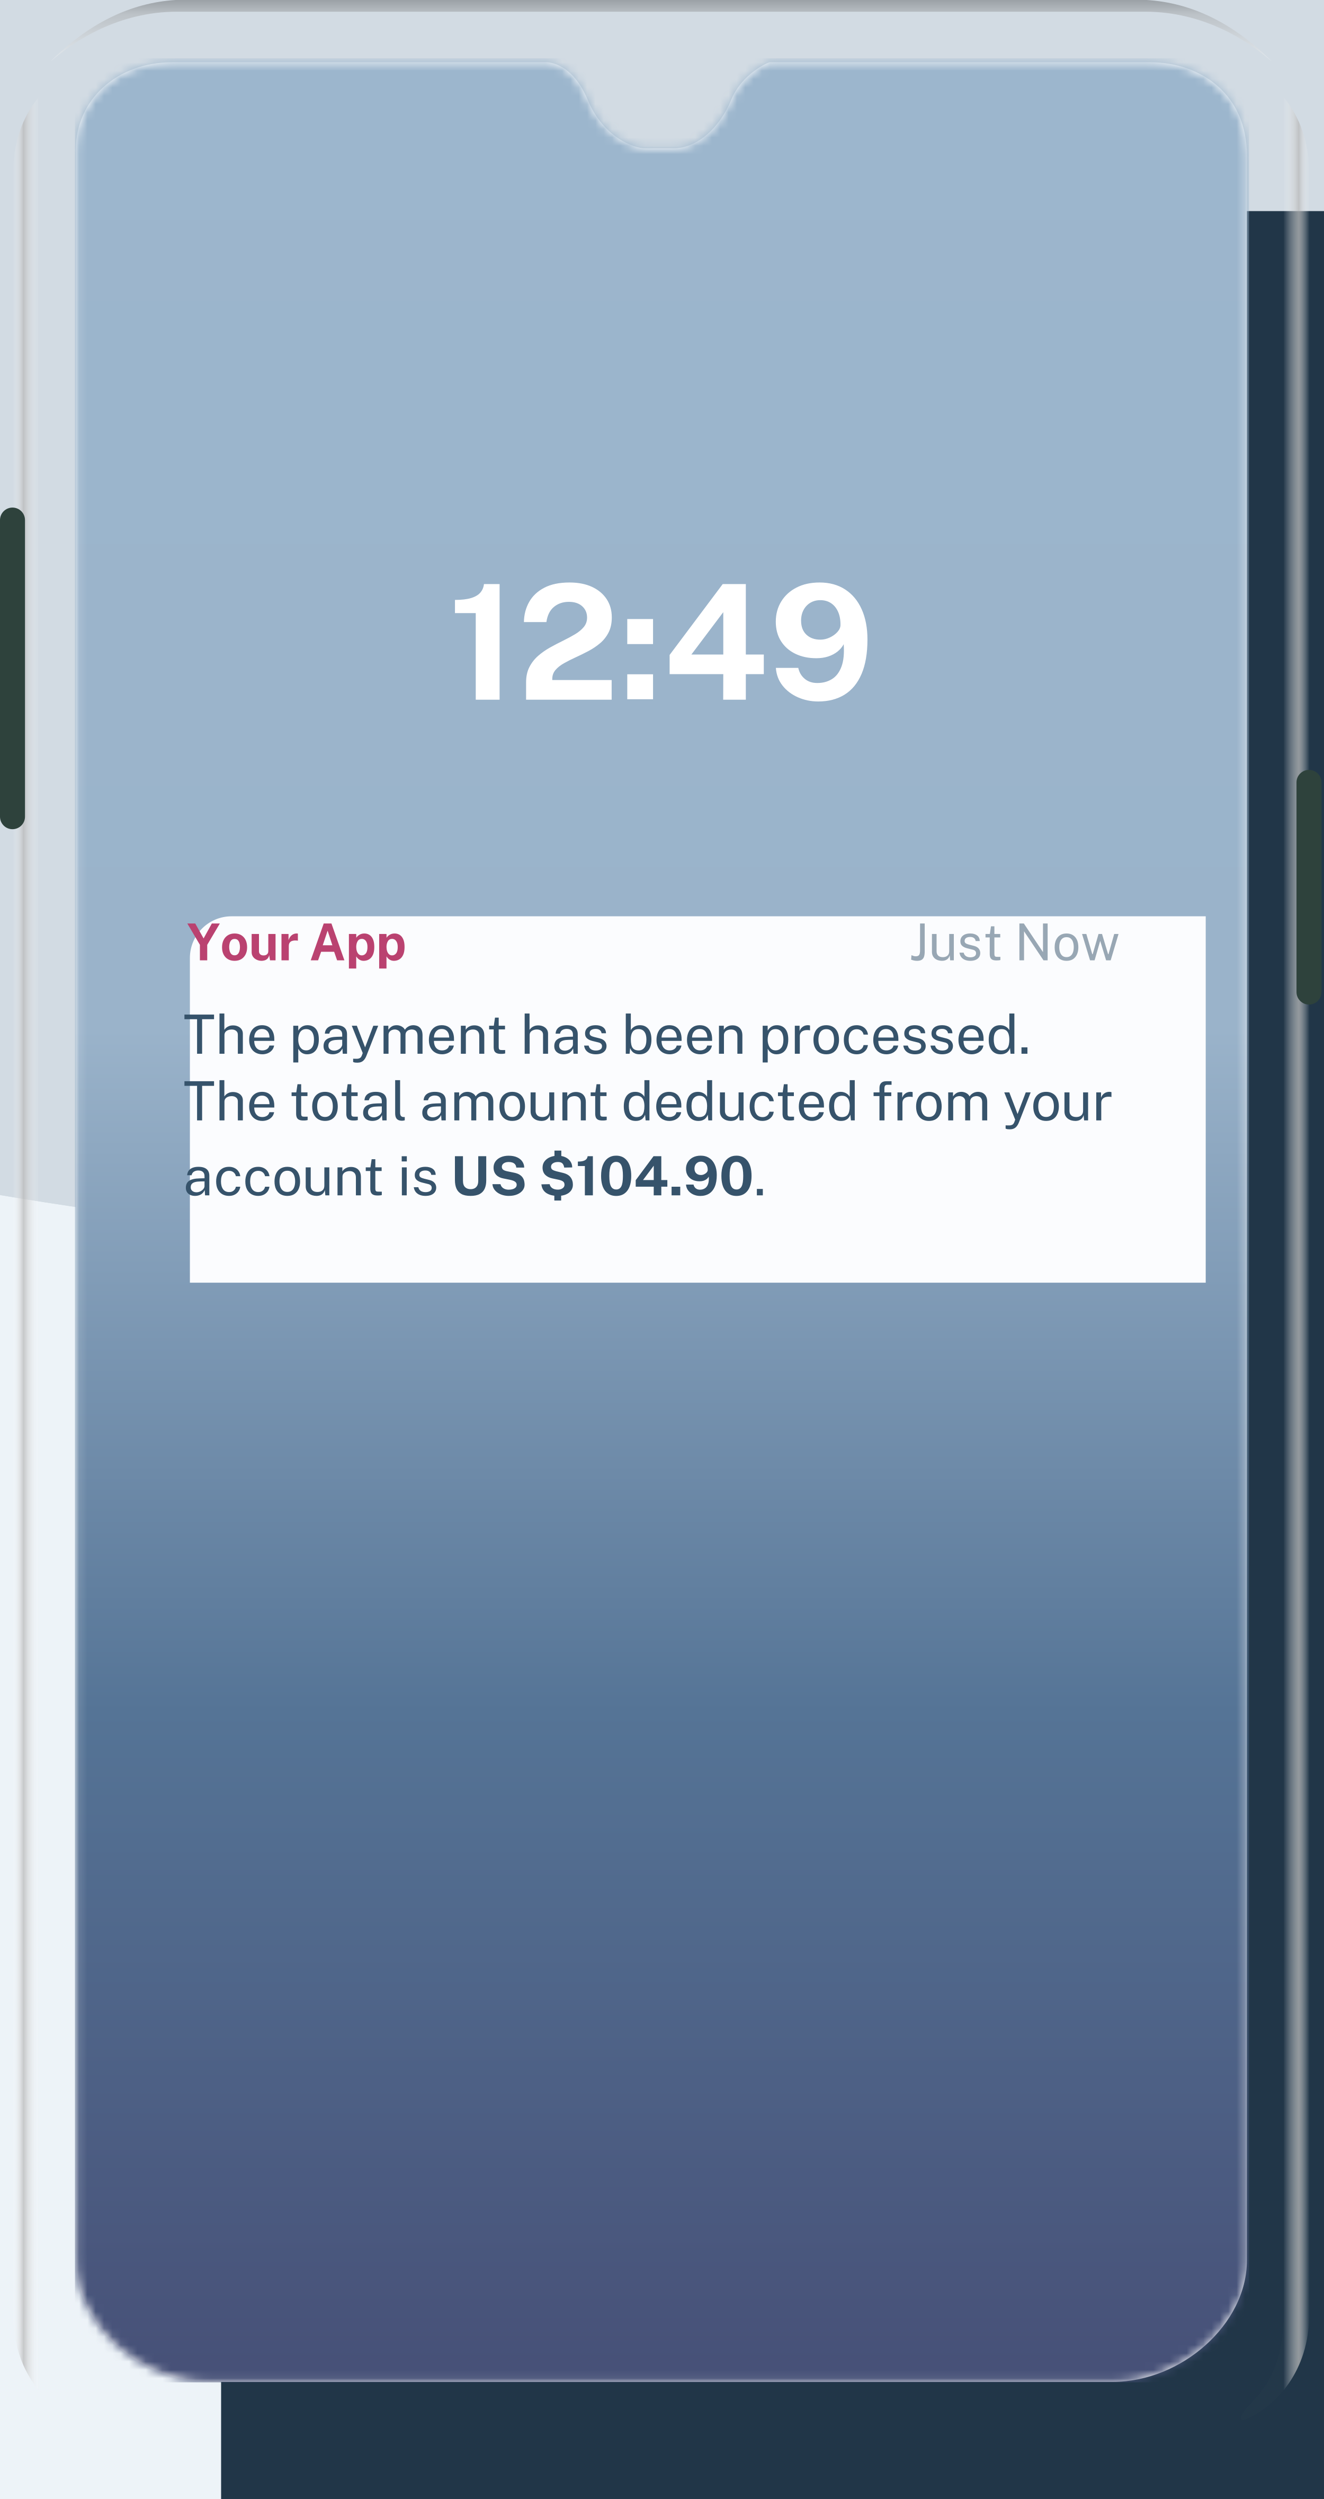 <svg width="159" height="300" viewBox="0 0 159 300" fill="none" xmlns="http://www.w3.org/2000/svg">
<g clip-path="url(#clip0_0_2363)">
<rect width="768" height="3417" transform="translate(-305 -136)" fill="#EDF3F8"/>
<g opacity="0.15">
<circle cx="78.5" cy="-324.5" r="474.5" fill="#36536B"/>
<circle cx="78.5" cy="-324.5" r="474.5" fill="#36536B"/>
<mask id="mask0_0_2363" style="mask-type:luminance" maskUnits="userSpaceOnUse" x="-396" y="-799" width="949" height="949">
<circle cx="78.5" cy="-324.5" r="474.5" fill="white"/>
</mask>
<g mask="url(#mask0_0_2363)">
</g>
</g>
<g filter="url(#filter0_d_0_2363)">
<path fill-rule="evenodd" clip-rule="evenodd" d="M21.629 0.342H137.241C148.329 0.342 157.318 8.883 157.318 19.419V280.581C157.318 291.117 148.329 299.658 137.241 299.658H21.629C10.541 299.658 1.552 291.117 1.552 280.581V19.419C1.552 8.883 10.541 0.342 21.629 0.342Z" fill="#213648"/>
</g>
<path opacity="0.596" fill-rule="evenodd" clip-rule="evenodd" d="M137.688 0H21.113C15.67 0.329 10.651 2.794 6.055 7.394C9.011 4.834 14.283 1.407 21.253 1.407C21.253 1.407 132.901 1.407 137.548 1.407C144.519 1.407 149.791 4.834 152.747 7.394C148.15 2.794 143.131 0.329 137.688 0Z" fill="url(#paint0_linear_0_2363)" fill-opacity="0.65"/>
<path opacity="0.75" fill-rule="evenodd" clip-rule="evenodd" d="M154.163 277.603V20.989C154.163 14.104 151.614 11.559 150.092 9.924C148.571 8.29 148.507 7.456 150.692 8.69C152.878 9.924 157.249 13.518 157.249 20.989V277.603C157.249 285.073 152.878 288.667 150.692 289.901C148.507 291.135 148.571 290.302 150.092 288.667C151.614 287.033 154.163 284.488 154.163 277.603Z" fill="url(#paint1_linear_0_2363)"/>
<path opacity="0.75" fill-rule="evenodd" clip-rule="evenodd" d="M4.638 277.603V20.989C4.638 14.104 7.188 11.559 8.709 9.924C10.23 8.29 10.295 7.456 8.109 8.69C5.924 9.924 1.552 13.518 1.552 20.989V277.603C1.552 285.073 5.924 288.667 8.109 289.901C10.295 291.135 10.23 290.302 8.709 288.667C7.188 287.033 4.638 284.488 4.638 277.603Z" fill="url(#paint2_linear_0_2363)"/>
<path fill-rule="evenodd" clip-rule="evenodd" d="M0 62.434C0 61.606 0.672 60.934 1.501 60.934C2.329 60.934 3.001 61.606 3.001 62.434V98.044C3.001 98.872 2.329 99.544 1.501 99.544C0.672 99.544 0 98.872 0 98.044V62.434Z" fill="#2E423C"/>
<path fill-rule="evenodd" clip-rule="evenodd" d="M155.696 93.927C155.696 93.098 156.368 92.426 157.197 92.426C158.026 92.426 158.698 93.098 158.698 93.927V119.095C158.698 119.924 158.026 120.596 157.197 120.596C156.368 120.596 155.696 119.924 155.696 119.095V93.927Z" fill="#2E423C"/>
<path fill-rule="evenodd" clip-rule="evenodd" d="M65.701 7.467L20.718 7.467C14.005 7.467 9.113 12.005 9.113 17.932V271.365C9.113 279.093 16.672 285.941 25.218 285.941H133.636C141.869 285.941 149.741 279.04 149.741 271.365V18.617C149.741 11.513 144.428 7.509 138.137 7.467L92.44 7.467C92.267 7.495 89.128 8.776 87.801 12.005C86.475 15.234 83.805 17.808 80.882 17.808H77.488C76.098 17.808 72.441 16.47 70.589 12.005C68.737 7.54 65.875 7.495 65.701 7.467Z" fill="white"/>
<mask id="mask1_0_2363" style="mask-type:luminance" maskUnits="userSpaceOnUse" x="9" y="7" width="141" height="279">
<path fill-rule="evenodd" clip-rule="evenodd" d="M65.701 7.467L20.718 7.467C14.005 7.467 9.113 12.005 9.113 17.932V271.365C9.113 279.093 16.672 285.941 25.218 285.941H133.636C141.869 285.941 149.741 279.04 149.741 271.365V18.617C149.741 11.513 144.428 7.509 138.137 7.467L92.44 7.467C92.267 7.495 89.128 8.776 87.801 12.005C86.475 15.234 83.805 17.808 80.882 17.808H77.488C76.098 17.808 72.441 16.47 70.589 12.005C68.737 7.54 65.875 7.495 65.701 7.467Z" fill="white"/>
</mask>
<g mask="url(#mask1_0_2363)">
<rect x="9" y="7" width="141" height="279" fill="url(#paint3_linear_0_2363)"/>
<path fill-rule="evenodd" clip-rule="evenodd" d="M73.452 81.638V84H63.179V81.907C63.179 81.203 63.311 80.594 63.576 80.079C63.84 79.563 64.19 79.115 64.625 78.734C65.061 78.354 65.538 78.019 66.057 77.731C66.576 77.443 67.097 77.171 67.619 76.915C68.141 76.659 68.62 76.402 69.056 76.142C69.491 75.883 69.841 75.594 70.105 75.274C70.37 74.954 70.502 74.576 70.502 74.141C70.502 73.584 70.307 73.13 69.916 72.778C69.526 72.426 68.993 72.25 68.316 72.25C67.613 72.25 67.016 72.451 66.526 72.855C66.036 73.258 65.733 73.866 65.617 74.678H62.918C62.931 73.795 63.139 72.994 63.542 72.274C63.945 71.554 64.549 70.983 65.356 70.56C66.162 70.138 67.174 69.927 68.393 69.927C69.438 69.927 70.339 70.103 71.097 70.454C71.854 70.806 72.439 71.296 72.852 71.923C73.265 72.55 73.471 73.283 73.471 74.122C73.471 74.819 73.342 75.421 73.084 75.927C72.826 76.432 72.485 76.864 72.059 77.222C71.633 77.581 71.166 77.894 70.656 78.163C70.147 78.432 69.639 78.682 69.133 78.912C68.627 79.142 68.161 79.378 67.735 79.618C67.31 79.858 66.968 80.128 66.71 80.429C66.452 80.73 66.323 81.091 66.323 81.514V81.638H73.452ZM59.997 70.118V84H57.134V73.603H54.638V72.019C55.438 72.019 56.084 71.944 56.577 71.794C57.071 71.643 57.44 71.426 57.685 71.141C57.93 70.856 58.075 70.515 58.12 70.118H59.997ZM78.424 77.319V74.314H75.329V77.319H78.424ZM78.424 80.947V83.942H75.329V80.947H78.424ZM89.567 84V80.928H91.724V78.576H89.567V70.118H86.791L80.416 78.624V80.928H86.859L86.849 84H89.567ZM83.028 78.576H86.859V73.488L83.028 78.576ZM98.263 84.211C99.488 84.211 100.543 83.938 101.426 83.391C102.31 82.843 102.988 82.018 103.462 80.914C103.936 79.81 104.173 78.429 104.173 76.771C104.173 75.382 103.943 74.174 103.482 73.147C103.021 72.12 102.36 71.326 101.499 70.766C100.638 70.207 99.614 69.927 98.428 69.927C97.37 69.927 96.448 70.128 95.661 70.531C94.874 70.934 94.262 71.491 93.823 72.202C93.385 72.912 93.165 73.722 93.165 74.63C93.165 75.533 93.374 76.312 93.789 76.968C94.205 77.624 94.779 78.13 95.511 78.485C96.243 78.84 97.083 79.018 98.031 79.018C98.553 79.018 99.027 78.949 99.453 78.811C99.879 78.674 100.251 78.478 100.57 78.226C100.889 77.973 101.139 77.677 101.32 77.338C101.397 78.445 101.309 79.341 101.054 80.026C100.799 80.71 100.419 81.21 99.912 81.523C99.406 81.837 98.818 81.994 98.147 81.994C97.541 81.994 97.038 81.826 96.638 81.49C96.238 81.154 95.98 80.717 95.864 80.179H93.175C93.233 80.992 93.501 81.701 93.978 82.306C94.455 82.91 95.071 83.379 95.826 83.712C96.58 84.045 97.393 84.211 98.263 84.211ZM96.841 76.191C97.267 76.591 97.825 76.79 98.515 76.79C98.908 76.79 99.29 76.703 99.661 76.526C100.032 76.35 100.336 76.128 100.575 75.859C100.814 75.591 100.933 75.312 100.933 75.024C100.939 74.403 100.841 73.871 100.638 73.426C100.435 72.981 100.151 72.64 99.787 72.403C99.422 72.166 98.998 72.048 98.515 72.048C98.07 72.048 97.673 72.15 97.325 72.355C96.977 72.56 96.703 72.848 96.503 73.219C96.303 73.591 96.203 74.019 96.203 74.506C96.203 75.229 96.416 75.79 96.841 76.191Z" fill="white"/>
</g>
<g clip-path="url(#clip1_0_2363)">
<g filter="url(#filter1_d_0_2363)">
<rect x="12.805" y="100" width="131.255" height="53.191" rx="5" fill="#FBFCFE"/>
</g>
<path fill-rule="evenodd" clip-rule="evenodd" d="M24.886 115.285V113.426L26.401 110.865H25.44L24.45 112.656L23.447 110.865H22.496L24.007 113.423V115.285H24.886ZM28.171 115.346C28.488 115.346 28.758 115.277 28.982 115.138C29.206 115 29.377 114.809 29.497 114.565C29.616 114.321 29.676 114.041 29.676 113.723C29.676 113.384 29.615 113.091 29.492 112.842C29.37 112.594 29.196 112.402 28.971 112.266C28.747 112.131 28.481 112.063 28.174 112.063C27.867 112.063 27.6 112.132 27.375 112.271C27.149 112.409 26.974 112.603 26.851 112.852C26.727 113.1 26.666 113.391 26.666 113.723C26.666 114.055 26.727 114.342 26.851 114.585C26.974 114.827 27.149 115.015 27.375 115.147C27.6 115.28 27.866 115.346 28.171 115.346ZM27.785 114.539C27.88 114.635 28.009 114.683 28.174 114.683C28.328 114.683 28.453 114.637 28.547 114.545C28.641 114.453 28.71 114.333 28.753 114.183C28.796 114.033 28.818 113.87 28.818 113.692C28.818 113.525 28.798 113.367 28.759 113.218C28.72 113.07 28.653 112.949 28.559 112.858C28.465 112.766 28.336 112.72 28.174 112.72C28.019 112.72 27.894 112.763 27.799 112.85C27.704 112.937 27.634 113.054 27.59 113.202C27.546 113.349 27.523 113.513 27.523 113.692C27.523 113.857 27.544 114.016 27.584 114.168C27.624 114.319 27.691 114.443 27.785 114.539ZM31.407 115.346C31.529 115.346 31.654 115.327 31.782 115.289C31.909 115.252 32.023 115.184 32.122 115.085C32.221 114.986 32.289 114.844 32.325 114.658L32.428 115.285H33.09V112.124H32.22V114.181C32.22 114.344 32.169 114.471 32.068 114.562C31.966 114.653 31.829 114.698 31.657 114.698C31.474 114.698 31.336 114.651 31.241 114.557C31.147 114.464 31.1 114.343 31.1 114.197V112.124H30.221V114.31C30.221 114.479 30.256 114.628 30.325 114.756C30.394 114.884 30.486 114.992 30.6 115.08C30.715 115.168 30.841 115.234 30.981 115.279C31.12 115.324 31.262 115.346 31.407 115.346ZM34.682 113.555V115.285H33.803V112.124H34.649V112.873C34.699 112.712 34.77 112.571 34.861 112.45C34.953 112.328 35.064 112.234 35.194 112.165C35.325 112.097 35.472 112.063 35.637 112.063C35.665 112.063 35.691 112.064 35.716 112.067C35.742 112.07 35.76 112.075 35.772 112.081V112.931C35.754 112.923 35.733 112.918 35.707 112.916C35.682 112.914 35.66 112.912 35.64 112.91C35.467 112.895 35.319 112.9 35.197 112.925C35.075 112.949 34.975 112.991 34.899 113.05C34.823 113.109 34.768 113.182 34.733 113.267C34.699 113.353 34.682 113.449 34.682 113.555ZM38.199 115.285L38.563 114.261H40.128L40.483 115.285H41.359L39.803 110.865H38.876L37.316 115.285H38.199ZM38.758 113.481H39.917L39.343 111.727L38.758 113.481ZM42.78 116.269V114.811C42.825 114.886 42.876 114.956 42.935 115.02C42.995 115.085 43.062 115.141 43.137 115.19C43.212 115.239 43.294 115.277 43.383 115.305C43.471 115.332 43.565 115.346 43.666 115.346C43.91 115.346 44.13 115.287 44.325 115.169C44.519 115.051 44.672 114.869 44.784 114.623C44.895 114.377 44.951 114.063 44.951 113.68C44.951 113.311 44.899 113.007 44.796 112.767C44.693 112.528 44.551 112.351 44.37 112.236C44.189 112.12 43.984 112.063 43.753 112.063C43.646 112.063 43.545 112.076 43.449 112.101C43.352 112.127 43.263 112.163 43.181 112.21C43.099 112.256 43.024 112.311 42.956 112.373C42.889 112.435 42.833 112.504 42.786 112.579L42.783 112.124H41.901V116.269H42.78ZM43.077 114.551C43.176 114.645 43.302 114.692 43.455 114.692C43.645 114.692 43.806 114.611 43.935 114.45C44.064 114.289 44.129 114.035 44.129 113.686C44.129 113.38 44.067 113.141 43.944 112.969C43.821 112.797 43.657 112.711 43.455 112.711C43.228 112.711 43.059 112.804 42.947 112.991C42.836 113.177 42.78 113.409 42.78 113.686C42.78 113.863 42.805 114.028 42.854 114.181C42.903 114.334 42.978 114.457 43.077 114.551ZM46.414 116.269V114.811C46.458 114.886 46.51 114.956 46.569 115.02C46.628 115.085 46.696 115.141 46.771 115.19C46.846 115.239 46.928 115.277 47.016 115.305C47.104 115.332 47.199 115.346 47.299 115.346C47.544 115.346 47.764 115.287 47.958 115.169C48.153 115.051 48.306 114.869 48.417 114.623C48.529 114.377 48.584 114.063 48.584 113.68C48.584 113.311 48.533 113.007 48.429 112.767C48.326 112.528 48.184 112.351 48.004 112.236C47.823 112.12 47.617 112.063 47.386 112.063C47.28 112.063 47.179 112.076 47.082 112.101C46.986 112.127 46.897 112.163 46.814 112.21C46.732 112.256 46.657 112.311 46.59 112.373C46.523 112.435 46.466 112.504 46.42 112.579L46.417 112.124H45.535V116.269H46.414ZM46.711 114.551C46.81 114.645 46.936 114.692 47.088 114.692C47.279 114.692 47.439 114.611 47.569 114.45C47.698 114.289 47.763 114.035 47.763 113.686C47.763 113.38 47.701 113.141 47.578 112.969C47.454 112.797 47.291 112.711 47.088 112.711C46.862 112.711 46.693 112.804 46.581 112.991C46.47 113.177 46.414 113.409 46.414 113.686C46.414 113.863 46.439 114.028 46.488 114.181C46.537 114.334 46.611 114.457 46.711 114.551Z" fill="#BA4270"/>
<path opacity="0.5" fill-rule="evenodd" clip-rule="evenodd" d="M110.691 115.218C110.558 115.303 110.369 115.346 110.124 115.346C109.969 115.346 109.824 115.328 109.689 115.291C109.553 115.254 109.463 115.227 109.419 115.208L109.458 114.667C109.521 114.69 109.592 114.718 109.674 114.751C109.755 114.785 109.856 114.802 109.976 114.802C110.173 114.802 110.308 114.747 110.381 114.637C110.454 114.527 110.491 114.341 110.491 114.08V110.865H111.048V114.242C111.048 114.477 111.022 114.677 110.97 114.842C110.918 115.007 110.825 115.132 110.691 115.218ZM113.524 115.28C113.397 115.326 113.26 115.348 113.113 115.346C112.951 115.344 112.798 115.32 112.654 115.274C112.511 115.228 112.384 115.161 112.273 115.071C112.163 114.981 112.076 114.87 112.013 114.736C111.95 114.603 111.918 114.447 111.918 114.27V112.124H112.475V114.212C112.475 114.418 112.538 114.585 112.663 114.713C112.788 114.842 112.978 114.906 113.231 114.906C113.459 114.906 113.643 114.845 113.783 114.724C113.922 114.603 113.992 114.422 113.992 114.181V112.124H114.546V115.285H114.104L114.046 114.68C114.008 114.839 113.943 114.967 113.852 115.065C113.761 115.163 113.651 115.234 113.524 115.28ZM116.521 115.346C116.774 115.346 116.989 115.308 117.167 115.231C117.344 115.155 117.481 115.047 117.576 114.907C117.671 114.768 117.719 114.601 117.719 114.408C117.719 114.33 117.708 114.249 117.684 114.165C117.661 114.08 117.622 113.999 117.567 113.921C117.512 113.844 117.438 113.774 117.344 113.711C117.251 113.647 117.132 113.596 116.988 113.558L116.364 113.399C116.192 113.356 116.061 113.302 115.973 113.238C115.885 113.174 115.841 113.086 115.841 112.974C115.841 112.805 115.903 112.68 116.027 112.599C116.152 112.519 116.313 112.479 116.512 112.479C116.703 112.479 116.855 112.523 116.968 112.612C117.081 112.7 117.148 112.82 117.168 112.971H117.659C117.651 112.673 117.543 112.448 117.335 112.294C117.128 112.14 116.855 112.063 116.518 112.063C116.255 112.063 116.035 112.104 115.859 112.185C115.682 112.267 115.55 112.378 115.461 112.518C115.373 112.659 115.33 112.822 115.332 113.007C115.332 113.242 115.407 113.424 115.558 113.555C115.708 113.685 115.909 113.781 116.16 113.842L116.804 114.004C116.944 114.037 117.048 114.088 117.115 114.158C117.183 114.229 117.216 114.322 117.216 114.438C117.216 114.603 117.152 114.725 117.024 114.805C116.895 114.884 116.727 114.924 116.518 114.924C116.387 114.924 116.267 114.903 116.157 114.862C116.046 114.82 115.954 114.758 115.881 114.675C115.808 114.592 115.757 114.489 115.729 114.365H115.223C115.256 114.591 115.333 114.777 115.455 114.923C115.578 115.068 115.732 115.175 115.917 115.244C116.103 115.312 116.304 115.346 116.521 115.346ZM119.963 115.285C119.886 115.295 119.79 115.3 119.676 115.3C119.461 115.3 119.295 115.271 119.176 115.212C119.058 115.152 118.975 115.065 118.928 114.949C118.881 114.832 118.857 114.69 118.857 114.521V112.537H118.351V112.124H118.872L119.008 111.204H119.417V112.121H120.118V112.537H119.417V114.502C119.417 114.614 119.429 114.696 119.452 114.748C119.475 114.8 119.514 114.833 119.569 114.848C119.624 114.862 119.7 114.869 119.796 114.869H120.136V115.248C120.098 115.262 120.041 115.275 119.963 115.285ZM122.978 115.285V111.8L125.314 115.285H125.811V110.865H125.254V114.301L122.954 110.865H122.421V115.285H122.978ZM128.862 115.14C128.652 115.277 128.393 115.346 128.084 115.346C127.797 115.346 127.546 115.283 127.331 115.158C127.117 115.033 126.95 114.849 126.832 114.606C126.713 114.364 126.654 114.067 126.654 113.717C126.654 113.387 126.709 113.097 126.82 112.848C126.93 112.6 127.092 112.407 127.306 112.269C127.52 112.132 127.779 112.063 128.084 112.063C128.371 112.063 128.62 112.127 128.832 112.254C129.044 112.381 129.208 112.568 129.324 112.815C129.441 113.061 129.499 113.362 129.499 113.717C129.499 114.039 129.445 114.322 129.338 114.567C129.23 114.811 129.072 115.002 128.862 115.14ZM128.084 114.9C127.877 114.9 127.71 114.847 127.581 114.741C127.453 114.635 127.359 114.491 127.298 114.31C127.238 114.128 127.208 113.927 127.208 113.704C127.208 113.454 127.242 113.239 127.309 113.059C127.376 112.88 127.475 112.743 127.605 112.648C127.736 112.553 127.895 112.506 128.084 112.506C128.289 112.506 128.455 112.559 128.582 112.665C128.71 112.771 128.803 112.914 128.861 113.095C128.919 113.275 128.948 113.478 128.948 113.704C128.948 113.951 128.915 114.164 128.849 114.343C128.782 114.523 128.685 114.66 128.557 114.756C128.428 114.852 128.271 114.9 128.084 114.9ZM132.124 112.952L131.45 115.285H130.905L129.944 112.124H130.459L131.173 114.554H131.221L131.922 112.124H132.344L133.072 114.548H133.12L133.804 112.124H134.325L133.382 115.285H132.834L132.124 112.952Z" fill="#36536B"/>
<path d="M22.149 122.353V121.8H25.705V122.353H24.272V126.5H23.667V122.353H22.149ZM26.357 126.5V121.67H26.942V123.633C26.998 123.54 27.074 123.454 27.169 123.373C27.265 123.291 27.38 123.225 27.517 123.175C27.653 123.123 27.811 123.097 27.991 123.097C28.21 123.097 28.409 123.138 28.586 123.221C28.764 123.301 28.905 123.416 29.009 123.565C29.113 123.715 29.165 123.892 29.165 124.098V126.5H28.563V124.218C28.563 124.017 28.494 123.862 28.355 123.754C28.219 123.643 28.04 123.588 27.819 123.588C27.67 123.588 27.529 123.613 27.397 123.663C27.265 123.71 27.157 123.784 27.075 123.884C26.995 123.981 26.955 124.106 26.955 124.257V126.5H26.357ZM30.531 124.959C30.531 125.172 30.565 125.365 30.635 125.538C30.706 125.709 30.814 125.846 30.956 125.947C31.102 126.049 31.283 126.1 31.499 126.1C31.714 126.1 31.898 126.05 32.052 125.951C32.208 125.851 32.307 125.707 32.351 125.518H32.919C32.878 125.746 32.787 125.938 32.647 126.094C32.506 126.25 32.336 126.368 32.136 126.448C31.937 126.526 31.729 126.565 31.512 126.565C31.198 126.565 30.922 126.497 30.683 126.36C30.445 126.224 30.259 126.028 30.125 125.772C29.99 125.516 29.923 125.21 29.923 124.852C29.923 124.499 29.984 124.189 30.105 123.923C30.226 123.656 30.402 123.448 30.631 123.299C30.863 123.149 31.142 123.074 31.467 123.074C31.783 123.074 32.051 123.143 32.27 123.279C32.488 123.416 32.654 123.609 32.767 123.858C32.882 124.105 32.939 124.398 32.939 124.738V124.959H30.531ZM30.534 124.553H32.361C32.361 124.36 32.328 124.187 32.263 124.033C32.198 123.877 32.098 123.755 31.964 123.666C31.832 123.575 31.665 123.529 31.463 123.529C31.253 123.529 31.079 123.58 30.94 123.682C30.804 123.782 30.701 123.911 30.631 124.069C30.564 124.225 30.532 124.386 30.534 124.553ZM35.218 127.547V123.139H35.816L35.822 123.724C35.861 123.655 35.911 123.583 35.972 123.507C36.035 123.431 36.111 123.36 36.2 123.295C36.291 123.23 36.395 123.177 36.515 123.136C36.636 123.095 36.774 123.074 36.928 123.074C37.196 123.074 37.432 123.136 37.636 123.26C37.842 123.381 38.002 123.567 38.117 123.819C38.232 124.07 38.289 124.389 38.289 124.774C38.289 125.16 38.233 125.486 38.12 125.752C38.01 126.017 37.849 126.218 37.639 126.357C37.429 126.496 37.175 126.565 36.879 126.565C36.729 126.565 36.596 126.543 36.479 126.5C36.364 126.459 36.263 126.405 36.177 126.337C36.092 126.268 36.021 126.194 35.962 126.116C35.906 126.038 35.859 125.964 35.822 125.892V127.547H35.218ZM36.765 126.097C37.042 126.097 37.269 125.992 37.444 125.782C37.62 125.569 37.708 125.24 37.708 124.794C37.708 124.41 37.627 124.106 37.467 123.88C37.307 123.655 37.073 123.542 36.765 123.542C36.453 123.542 36.217 123.658 36.056 123.89C35.896 124.12 35.816 124.421 35.816 124.794C35.816 125.034 35.852 125.253 35.923 125.45C35.995 125.647 36.101 125.804 36.242 125.921C36.383 126.038 36.557 126.097 36.765 126.097ZM39.962 126.565C39.746 126.565 39.554 126.527 39.387 126.451C39.22 126.373 39.089 126.262 38.994 126.116C38.901 125.971 38.854 125.796 38.854 125.59C38.854 125.217 38.984 124.94 39.244 124.758C39.504 124.576 39.921 124.478 40.495 124.465L41.097 124.449V124.186C41.097 123.98 41.035 123.818 40.911 123.698C40.788 123.577 40.596 123.516 40.336 123.516C40.143 123.519 39.973 123.564 39.826 123.653C39.681 123.742 39.587 123.887 39.543 124.088H39.013C39.026 123.87 39.088 123.685 39.199 123.536C39.309 123.384 39.463 123.269 39.66 123.191C39.859 123.113 40.095 123.074 40.365 123.074C40.658 123.074 40.901 123.116 41.093 123.198C41.288 123.28 41.434 123.402 41.529 123.562C41.626 123.722 41.675 123.919 41.675 124.153V126.5H41.162L41.119 125.869C40.989 126.132 40.824 126.314 40.622 126.415C40.423 126.515 40.203 126.565 39.962 126.565ZM40.144 126.133C40.257 126.133 40.369 126.112 40.479 126.071C40.592 126.03 40.695 125.975 40.788 125.905C40.881 125.834 40.955 125.755 41.009 125.668C41.065 125.579 41.094 125.488 41.097 125.395V124.82L40.596 124.83C40.34 124.834 40.126 124.86 39.953 124.907C39.782 124.955 39.653 125.03 39.566 125.132C39.481 125.234 39.439 125.367 39.439 125.531C39.439 125.72 39.504 125.867 39.634 125.973C39.766 126.08 39.936 126.133 40.144 126.133ZM42.925 127.573C42.728 127.573 42.593 127.558 42.519 127.53C42.446 127.502 42.409 127.488 42.409 127.488V127.098L42.75 127.105C42.876 127.109 42.98 127.1 43.062 127.079C43.144 127.057 43.21 127.028 43.26 126.991C43.31 126.954 43.348 126.913 43.374 126.867C43.402 126.822 43.425 126.778 43.442 126.737L43.559 126.419L42.246 123.139H42.854L43.845 125.733L44.83 123.139H45.418L44.001 126.754C43.914 126.966 43.817 127.132 43.709 127.251C43.602 127.37 43.483 127.453 43.351 127.501C43.221 127.549 43.079 127.573 42.925 127.573ZM46.06 126.5V123.139H46.638V123.627C46.731 123.48 46.859 123.351 47.022 123.24C47.184 123.13 47.395 123.074 47.656 123.074C47.777 123.074 47.9 123.095 48.026 123.136C48.154 123.177 48.271 123.239 48.377 123.321C48.483 123.404 48.566 123.505 48.624 123.624C48.728 123.459 48.869 123.327 49.047 123.227C49.224 123.125 49.425 123.074 49.648 123.074C49.765 123.074 49.887 123.093 50.015 123.13C50.143 123.164 50.261 123.227 50.369 123.318C50.48 123.407 50.57 123.532 50.639 123.692C50.708 123.85 50.743 124.054 50.743 124.303V126.5H50.139V124.361C50.139 124.158 50.106 124.001 50.041 123.89C49.976 123.778 49.89 123.698 49.784 123.653C49.68 123.607 49.569 123.585 49.45 123.585C49.346 123.585 49.235 123.605 49.118 123.646C49.001 123.688 48.901 123.757 48.819 123.854C48.737 123.952 48.696 124.085 48.696 124.254V126.5H48.097V124.186C48.097 124.054 48.062 123.943 47.99 123.854C47.921 123.766 47.833 123.698 47.727 123.653C47.623 123.607 47.519 123.585 47.415 123.585C47.3 123.585 47.184 123.607 47.067 123.653C46.952 123.698 46.855 123.771 46.775 123.871C46.697 123.968 46.658 124.096 46.658 124.254V126.5H46.06ZM52.113 124.959C52.113 125.172 52.147 125.365 52.217 125.538C52.288 125.709 52.395 125.846 52.538 125.947C52.684 126.049 52.865 126.1 53.081 126.1C53.296 126.1 53.48 126.05 53.634 125.951C53.79 125.851 53.889 125.707 53.933 125.518H54.502C54.46 125.746 54.369 125.938 54.228 126.094C54.088 126.25 53.918 126.368 53.718 126.448C53.519 126.526 53.311 126.565 53.094 126.565C52.78 126.565 52.504 126.497 52.266 126.36C52.027 126.224 51.841 126.028 51.706 125.772C51.572 125.516 51.505 125.21 51.505 124.852C51.505 124.499 51.566 124.189 51.687 123.923C51.808 123.656 51.984 123.448 52.214 123.299C52.445 123.149 52.724 123.074 53.049 123.074C53.365 123.074 53.633 123.143 53.852 123.279C54.07 123.416 54.236 123.609 54.349 123.858C54.464 124.105 54.521 124.398 54.521 124.738V124.959H52.113ZM52.116 124.553H53.943C53.943 124.36 53.91 124.187 53.845 124.033C53.78 123.877 53.68 123.755 53.546 123.666C53.414 123.575 53.247 123.529 53.045 123.529C52.835 123.529 52.661 123.58 52.522 123.682C52.386 123.782 52.283 123.911 52.214 124.069C52.146 124.225 52.114 124.386 52.116 124.553ZM55.346 126.5V123.139H55.928V123.627C55.982 123.534 56.057 123.446 56.152 123.364C56.25 123.281 56.367 123.215 56.503 123.165C56.642 123.116 56.801 123.091 56.981 123.091C57.194 123.091 57.389 123.133 57.566 123.218C57.746 123.302 57.889 123.434 57.995 123.614C58.103 123.792 58.158 124.021 58.158 124.303V126.5H57.556V124.361C57.556 124.099 57.487 123.905 57.348 123.78C57.212 123.652 57.034 123.588 56.815 123.588C56.664 123.588 56.522 123.613 56.39 123.663C56.258 123.71 56.15 123.784 56.068 123.884C55.986 123.981 55.944 124.105 55.944 124.254V126.5H55.346ZM60.647 123.578H59.889V125.668C59.889 125.787 59.901 125.875 59.925 125.931C59.951 125.985 59.993 126.02 60.052 126.035C60.112 126.05 60.195 126.058 60.299 126.058H60.666V126.461C60.625 126.476 60.562 126.489 60.477 126.5C60.395 126.511 60.292 126.516 60.169 126.516C59.937 126.516 59.757 126.485 59.629 126.422C59.501 126.359 59.411 126.266 59.359 126.142C59.31 126.019 59.285 125.867 59.285 125.688V123.578H58.739V123.139H59.301L59.447 122.161H59.889V123.136H60.647V123.578ZM63.008 126.5V121.67H63.593V123.633C63.649 123.54 63.725 123.454 63.821 123.373C63.916 123.291 64.032 123.225 64.168 123.175C64.305 123.123 64.463 123.097 64.643 123.097C64.862 123.097 65.06 123.138 65.237 123.221C65.415 123.301 65.556 123.416 65.66 123.565C65.764 123.715 65.816 123.892 65.816 124.098V126.5H65.215V124.218C65.215 124.017 65.145 123.862 65.007 123.754C64.87 123.643 64.692 123.588 64.471 123.588C64.321 123.588 64.18 123.613 64.048 123.663C63.916 123.71 63.809 123.784 63.726 123.884C63.646 123.981 63.606 124.106 63.606 124.257V126.5H63.008ZM67.67 126.565C67.453 126.565 67.261 126.527 67.095 126.451C66.928 126.373 66.797 126.262 66.701 126.116C66.608 125.971 66.562 125.796 66.562 125.59C66.562 125.217 66.692 124.94 66.952 124.758C67.212 124.576 67.629 124.478 68.203 124.465L68.804 124.449V124.186C68.804 123.98 68.742 123.818 68.619 123.698C68.495 123.577 68.304 123.516 68.044 123.516C67.851 123.519 67.681 123.564 67.533 123.653C67.388 123.742 67.294 123.887 67.251 124.088H66.721C66.734 123.87 66.796 123.685 66.906 123.536C67.017 123.384 67.171 123.269 67.368 123.191C67.567 123.113 67.802 123.074 68.073 123.074C68.365 123.074 68.608 123.116 68.801 123.198C68.996 123.28 69.141 123.402 69.236 123.562C69.334 123.722 69.383 123.919 69.383 124.153V126.5H68.869L68.827 125.869C68.697 126.132 68.531 126.314 68.33 126.415C68.13 126.515 67.91 126.565 67.67 126.565ZM67.852 126.133C67.965 126.133 68.076 126.112 68.187 126.071C68.299 126.03 68.402 125.975 68.495 125.905C68.589 125.834 68.662 125.755 68.716 125.668C68.773 125.579 68.802 125.488 68.804 125.395V124.82L68.304 124.83C68.048 124.834 67.834 124.86 67.66 124.907C67.489 124.955 67.36 125.03 67.273 125.132C67.189 125.234 67.147 125.367 67.147 125.531C67.147 125.72 67.212 125.867 67.342 125.973C67.474 126.08 67.644 126.133 67.852 126.133ZM71.545 126.565C71.311 126.565 71.093 126.529 70.892 126.458C70.692 126.384 70.527 126.27 70.394 126.116C70.262 125.96 70.179 125.762 70.144 125.522H70.69C70.721 125.654 70.775 125.764 70.853 125.853C70.933 125.94 71.033 126.006 71.152 126.051C71.271 126.095 71.401 126.116 71.542 126.116C71.767 126.116 71.949 126.074 72.088 125.99C72.226 125.905 72.296 125.775 72.296 125.6C72.296 125.476 72.259 125.378 72.185 125.304C72.114 125.228 72.002 125.173 71.85 125.138L71.155 124.966C70.884 124.901 70.668 124.799 70.505 124.66C70.343 124.522 70.261 124.328 70.261 124.079C70.259 123.882 70.306 123.708 70.401 123.559C70.496 123.409 70.639 123.291 70.83 123.204C71.021 123.118 71.258 123.074 71.542 123.074C71.906 123.074 72.199 123.157 72.422 123.321C72.648 123.484 72.765 123.723 72.773 124.04H72.244C72.222 123.879 72.15 123.753 72.026 123.659C71.905 123.564 71.741 123.516 71.535 123.516C71.321 123.516 71.146 123.56 71.012 123.646C70.878 123.731 70.811 123.863 70.811 124.043C70.811 124.162 70.858 124.256 70.954 124.326C71.049 124.393 71.19 124.449 71.376 124.495L72.049 124.664C72.205 124.705 72.333 124.759 72.432 124.826C72.534 124.893 72.614 124.968 72.673 125.05C72.733 125.133 72.776 125.219 72.799 125.31C72.826 125.399 72.838 125.485 72.838 125.567C72.838 125.773 72.787 125.951 72.683 126.1C72.581 126.248 72.433 126.362 72.24 126.445C72.05 126.525 71.818 126.565 71.545 126.565ZM76.812 126.565C76.615 126.565 76.448 126.539 76.311 126.487C76.177 126.435 76.067 126.369 75.98 126.289C75.893 126.206 75.826 126.123 75.778 126.038C75.731 125.952 75.696 125.876 75.674 125.811L75.609 126.5H75.151V121.67H75.756V123.672C75.784 123.616 75.826 123.554 75.882 123.487C75.941 123.42 76.016 123.355 76.107 123.292C76.198 123.229 76.305 123.177 76.428 123.136C76.554 123.095 76.697 123.074 76.857 123.074C77.278 123.074 77.611 123.221 77.858 123.513C78.108 123.806 78.232 124.237 78.232 124.807C78.232 125.16 78.179 125.469 78.073 125.733C77.967 125.995 77.808 126.2 77.598 126.347C77.388 126.492 77.126 126.565 76.812 126.565ZM76.705 126.103C76.978 126.103 77.2 125.998 77.371 125.788C77.542 125.576 77.628 125.239 77.628 124.777C77.628 124.385 77.547 124.082 77.387 123.867C77.229 123.651 76.997 123.542 76.692 123.542C76.468 123.542 76.289 123.591 76.152 123.689C76.018 123.784 75.918 123.924 75.853 124.108C75.79 124.292 75.758 124.515 75.756 124.777C75.756 125.248 75.828 125.587 75.973 125.795C76.121 126.001 76.364 126.103 76.705 126.103ZM79.446 124.959C79.446 125.172 79.48 125.365 79.55 125.538C79.621 125.709 79.728 125.846 79.871 125.947C80.017 126.049 80.198 126.1 80.414 126.1C80.629 126.1 80.813 126.05 80.967 125.951C81.123 125.851 81.222 125.707 81.266 125.518H81.835C81.793 125.746 81.702 125.938 81.561 126.094C81.421 126.25 81.251 126.368 81.051 126.448C80.852 126.526 80.644 126.565 80.427 126.565C80.113 126.565 79.837 126.497 79.599 126.36C79.36 126.224 79.174 126.028 79.04 125.772C78.905 125.516 78.838 125.21 78.838 124.852C78.838 124.499 78.899 124.189 79.02 123.923C79.141 123.656 79.317 123.448 79.546 123.299C79.778 123.149 80.057 123.074 80.382 123.074C80.698 123.074 80.966 123.143 81.184 123.279C81.403 123.416 81.569 123.609 81.682 123.858C81.797 124.105 81.854 124.398 81.854 124.738V124.959H79.446ZM79.449 124.553H81.275C81.275 124.36 81.243 124.187 81.178 124.033C81.113 123.877 81.013 123.755 80.879 123.666C80.747 123.575 80.58 123.529 80.379 123.529C80.168 123.529 79.994 123.58 79.855 123.682C79.719 123.782 79.616 123.911 79.546 124.069C79.479 124.225 79.447 124.386 79.449 124.553ZM83.108 124.959C83.108 125.172 83.143 125.365 83.212 125.538C83.284 125.709 83.391 125.846 83.534 125.947C83.679 126.049 83.86 126.1 84.077 126.1C84.291 126.1 84.475 126.05 84.629 125.951C84.785 125.851 84.885 125.707 84.928 125.518H85.497C85.456 125.746 85.365 125.938 85.224 126.094C85.083 126.25 84.913 126.368 84.714 126.448C84.514 126.526 84.306 126.565 84.09 126.565C83.776 126.565 83.499 126.497 83.261 126.36C83.023 126.224 82.837 126.028 82.702 125.772C82.568 125.516 82.501 125.21 82.501 124.852C82.501 124.499 82.561 124.189 82.683 123.923C82.804 123.656 82.98 123.448 83.209 123.299C83.441 123.149 83.719 123.074 84.044 123.074C84.361 123.074 84.628 123.143 84.847 123.279C85.066 123.416 85.232 123.609 85.344 123.858C85.459 124.105 85.517 124.398 85.517 124.738V124.959H83.108ZM83.112 124.553H84.938C84.938 124.36 84.906 124.187 84.841 124.033C84.776 123.877 84.676 123.755 84.542 123.666C84.409 123.575 84.243 123.529 84.041 123.529C83.831 123.529 83.656 123.58 83.518 123.682C83.381 123.782 83.278 123.911 83.209 124.069C83.142 124.225 83.109 124.386 83.112 124.553ZM86.342 126.5V123.139H86.924V123.627C86.978 123.534 87.053 123.446 87.148 123.364C87.246 123.281 87.362 123.215 87.499 123.165C87.638 123.116 87.797 123.091 87.977 123.091C88.189 123.091 88.384 123.133 88.562 123.218C88.742 123.302 88.885 123.434 88.991 123.614C89.099 123.792 89.153 124.021 89.153 124.303V126.5H88.552V124.361C88.552 124.099 88.483 123.905 88.344 123.78C88.207 123.652 88.03 123.588 87.811 123.588C87.659 123.588 87.517 123.613 87.385 123.663C87.253 123.71 87.146 123.784 87.064 123.884C86.981 123.981 86.94 124.105 86.94 124.254V126.5H86.342ZM91.591 127.547V123.139H92.189L92.196 123.724C92.235 123.655 92.285 123.583 92.346 123.507C92.408 123.431 92.484 123.36 92.573 123.295C92.664 123.23 92.769 123.177 92.888 123.136C93.01 123.095 93.147 123.074 93.301 123.074C93.57 123.074 93.806 123.136 94.01 123.26C94.215 123.381 94.376 123.567 94.49 123.819C94.605 124.07 94.663 124.389 94.663 124.774C94.663 125.16 94.606 125.486 94.494 125.752C94.383 126.017 94.223 126.218 94.013 126.357C93.803 126.496 93.549 126.565 93.252 126.565C93.103 126.565 92.969 126.543 92.853 126.5C92.738 126.459 92.637 126.405 92.55 126.337C92.466 126.268 92.394 126.194 92.336 126.116C92.279 126.038 92.233 125.964 92.196 125.892V127.547H91.591ZM93.138 126.097C93.416 126.097 93.642 125.992 93.818 125.782C93.993 125.569 94.081 125.24 94.081 124.794C94.081 124.41 94.001 124.106 93.841 123.88C93.68 123.655 93.446 123.542 93.138 123.542C92.826 123.542 92.59 123.658 92.43 123.89C92.27 124.12 92.189 124.421 92.189 124.794C92.189 125.034 92.225 125.253 92.297 125.45C92.368 125.647 92.474 125.804 92.615 125.921C92.756 126.038 92.93 126.097 93.138 126.097ZM95.451 126.5V123.139H96.023V123.786C96.079 123.626 96.158 123.494 96.26 123.39C96.362 123.284 96.478 123.204 96.608 123.152C96.74 123.1 96.876 123.074 97.017 123.074C97.067 123.074 97.116 123.078 97.164 123.084C97.211 123.091 97.248 123.102 97.274 123.117V123.698C97.242 123.683 97.199 123.674 97.147 123.669C97.097 123.663 97.055 123.659 97.021 123.659C96.886 123.651 96.761 123.659 96.644 123.685C96.527 123.709 96.424 123.752 96.335 123.812C96.246 123.873 96.176 123.953 96.124 124.053C96.074 124.15 96.049 124.269 96.049 124.41V126.5H95.451ZM99.231 126.565C98.921 126.565 98.65 126.499 98.418 126.367C98.186 126.232 98.006 126.036 97.879 125.778C97.751 125.521 97.687 125.205 97.687 124.833C97.687 124.482 97.746 124.174 97.865 123.91C97.985 123.645 98.159 123.441 98.389 123.295C98.621 123.148 98.901 123.074 99.231 123.074C99.54 123.074 99.809 123.143 100.036 123.279C100.266 123.414 100.444 123.612 100.569 123.874C100.695 124.136 100.758 124.456 100.758 124.833C100.758 125.175 100.699 125.476 100.582 125.736C100.468 125.996 100.296 126.2 100.069 126.347C99.844 126.492 99.564 126.565 99.231 126.565ZM99.231 126.09C99.432 126.09 99.602 126.04 99.741 125.938C99.879 125.836 99.984 125.69 100.056 125.499C100.127 125.308 100.163 125.082 100.163 124.82C100.163 124.579 100.132 124.364 100.069 124.173C100.006 123.98 99.905 123.827 99.767 123.715C99.63 123.602 99.451 123.546 99.231 123.546C99.027 123.546 98.855 123.597 98.714 123.698C98.573 123.798 98.466 123.943 98.392 124.134C98.32 124.325 98.285 124.553 98.285 124.82C98.285 125.056 98.317 125.27 98.382 125.463C98.447 125.656 98.549 125.809 98.688 125.921C98.826 126.034 99.007 126.09 99.231 126.09ZM102.884 123.074C103.124 123.074 103.341 123.121 103.534 123.214C103.726 123.305 103.884 123.435 104.005 123.604C104.128 123.773 104.205 123.973 104.236 124.202H103.703C103.683 124.085 103.638 123.978 103.566 123.88C103.497 123.783 103.405 123.705 103.29 123.646C103.175 123.588 103.041 123.559 102.887 123.559C102.599 123.559 102.365 123.663 102.185 123.871C102.005 124.079 101.915 124.397 101.915 124.826C101.915 125.214 101.997 125.525 102.162 125.759C102.329 125.991 102.574 126.107 102.897 126.107C103.05 126.107 103.184 126.077 103.296 126.019C103.411 125.958 103.503 125.879 103.573 125.782C103.642 125.682 103.686 125.576 103.706 125.463H104.229C104.201 125.689 104.125 125.884 104.002 126.048C103.878 126.213 103.72 126.341 103.527 126.432C103.336 126.521 103.122 126.565 102.884 126.565C102.582 126.565 102.315 126.499 102.081 126.367C101.849 126.235 101.667 126.04 101.535 125.782C101.403 125.524 101.337 125.208 101.337 124.833C101.337 124.482 101.396 124.175 101.515 123.913C101.637 123.649 101.812 123.443 102.042 123.295C102.274 123.148 102.554 123.074 102.884 123.074ZM105.478 124.959C105.478 125.172 105.512 125.365 105.582 125.538C105.653 125.709 105.76 125.846 105.903 125.947C106.048 126.049 106.229 126.1 106.446 126.1C106.661 126.1 106.845 126.05 106.999 125.951C107.155 125.851 107.254 125.707 107.298 125.518H107.866C107.825 125.746 107.734 125.938 107.593 126.094C107.452 126.25 107.282 126.368 107.083 126.448C106.884 126.526 106.676 126.565 106.459 126.565C106.145 126.565 105.869 126.497 105.63 126.36C105.392 126.224 105.206 126.028 105.071 125.772C104.937 125.516 104.87 125.21 104.87 124.852C104.87 124.499 104.93 124.189 105.052 123.923C105.173 123.656 105.349 123.448 105.578 123.299C105.81 123.149 106.089 123.074 106.414 123.074C106.73 123.074 106.997 123.143 107.216 123.279C107.435 123.416 107.601 123.609 107.714 123.858C107.828 124.105 107.886 124.398 107.886 124.738V124.959H105.478ZM105.481 124.553H107.307C107.307 124.36 107.275 124.187 107.21 124.033C107.145 123.877 107.045 123.755 106.911 123.666C106.779 123.575 106.612 123.529 106.41 123.529C106.2 123.529 106.026 123.58 105.887 123.682C105.751 123.782 105.648 123.911 105.578 124.069C105.511 124.225 105.479 124.386 105.481 124.553ZM109.878 126.565C109.644 126.565 109.427 126.529 109.225 126.458C109.026 126.384 108.86 126.27 108.728 126.116C108.596 125.96 108.512 125.762 108.478 125.522H109.024C109.054 125.654 109.108 125.764 109.186 125.853C109.266 125.94 109.366 126.006 109.485 126.051C109.604 126.095 109.734 126.116 109.875 126.116C110.101 126.116 110.283 126.074 110.421 125.99C110.56 125.905 110.629 125.775 110.629 125.6C110.629 125.476 110.592 125.378 110.519 125.304C110.447 125.228 110.336 125.173 110.184 125.138L109.488 124.966C109.218 124.901 109.001 124.799 108.838 124.66C108.676 124.522 108.595 124.328 108.595 124.079C108.593 123.882 108.639 123.708 108.734 123.559C108.83 123.409 108.973 123.291 109.163 123.204C109.354 123.118 109.591 123.074 109.875 123.074C110.239 123.074 110.533 123.157 110.756 123.321C110.981 123.484 111.098 123.723 111.107 124.04H110.577C110.556 123.879 110.483 123.753 110.359 123.659C110.238 123.564 110.075 123.516 109.869 123.516C109.654 123.516 109.48 123.56 109.345 123.646C109.211 123.731 109.144 123.863 109.144 124.043C109.144 124.162 109.192 124.256 109.287 124.326C109.382 124.393 109.523 124.449 109.709 124.495L110.382 124.664C110.538 124.705 110.666 124.759 110.766 124.826C110.868 124.893 110.948 124.968 111.006 125.05C111.067 125.133 111.109 125.219 111.133 125.31C111.159 125.399 111.172 125.485 111.172 125.567C111.172 125.773 111.12 125.951 111.016 126.1C110.914 126.248 110.767 126.362 110.574 126.445C110.383 126.525 110.151 126.565 109.878 126.565ZM113.148 126.565C112.914 126.565 112.696 126.529 112.494 126.458C112.295 126.384 112.129 126.27 111.997 126.116C111.865 125.96 111.781 125.762 111.747 125.522H112.293C112.323 125.654 112.377 125.764 112.455 125.853C112.535 125.94 112.635 126.006 112.754 126.051C112.873 126.095 113.003 126.116 113.144 126.116C113.37 126.116 113.552 126.074 113.69 125.99C113.829 125.905 113.898 125.775 113.898 125.6C113.898 125.476 113.861 125.378 113.788 125.304C113.716 125.228 113.605 125.173 113.453 125.138L112.758 124.966C112.487 124.901 112.27 124.799 112.108 124.66C111.945 124.522 111.864 124.328 111.864 124.079C111.862 123.882 111.908 123.708 112.004 123.559C112.099 123.409 112.242 123.291 112.433 123.204C112.623 123.118 112.86 123.074 113.144 123.074C113.508 123.074 113.802 123.157 114.025 123.321C114.25 123.484 114.367 123.723 114.376 124.04H113.846C113.825 123.879 113.752 123.753 113.629 123.659C113.507 123.564 113.344 123.516 113.138 123.516C112.923 123.516 112.749 123.56 112.615 123.646C112.48 123.731 112.413 123.863 112.413 124.043C112.413 124.162 112.461 124.256 112.556 124.326C112.651 124.393 112.792 124.449 112.979 124.495L113.651 124.664C113.807 124.705 113.935 124.759 114.035 124.826C114.137 124.893 114.217 124.968 114.275 125.05C114.336 125.133 114.378 125.219 114.402 125.31C114.428 125.399 114.441 125.485 114.441 125.567C114.441 125.773 114.389 125.951 114.285 126.1C114.183 126.248 114.036 126.362 113.843 126.445C113.652 126.525 113.421 126.565 113.148 126.565ZM115.71 124.959C115.71 125.172 115.745 125.365 115.814 125.538C115.885 125.709 115.993 125.846 116.136 125.947C116.281 126.049 116.462 126.1 116.678 126.1C116.893 126.1 117.077 126.05 117.231 125.951C117.387 125.851 117.487 125.707 117.53 125.518H118.099C118.058 125.746 117.967 125.938 117.826 126.094C117.685 126.25 117.515 126.368 117.315 126.448C117.116 126.526 116.908 126.565 116.691 126.565C116.377 126.565 116.101 126.497 115.863 126.36C115.624 126.224 115.438 126.028 115.304 125.772C115.169 125.516 115.102 125.21 115.102 124.852C115.102 124.499 115.163 124.189 115.284 123.923C115.406 123.656 115.581 123.448 115.811 123.299C116.043 123.149 116.321 123.074 116.646 123.074C116.962 123.074 117.23 123.143 117.449 123.279C117.668 123.416 117.833 123.609 117.946 123.858C118.061 124.105 118.118 124.398 118.118 124.738V124.959H115.71ZM115.713 124.553H117.54C117.54 124.36 117.507 124.187 117.442 124.033C117.377 123.877 117.278 123.755 117.143 123.666C117.011 123.575 116.844 123.529 116.643 123.529C116.433 123.529 116.258 123.58 116.119 123.682C115.983 123.782 115.88 123.911 115.811 124.069C115.744 124.225 115.711 124.386 115.713 124.553ZM120.156 126.565C119.72 126.565 119.375 126.415 119.119 126.116C118.863 125.817 118.736 125.381 118.736 124.807C118.736 124.458 118.786 124.153 118.888 123.893C118.992 123.633 119.146 123.432 119.35 123.289C119.553 123.146 119.807 123.074 120.11 123.074C120.271 123.074 120.413 123.095 120.536 123.136C120.662 123.177 120.77 123.229 120.861 123.292C120.952 123.355 121.026 123.42 121.082 123.487C121.141 123.554 121.184 123.616 121.212 123.672V121.67H121.817V126.5H121.358L121.293 125.811C121.272 125.876 121.237 125.952 121.189 126.038C121.142 126.123 121.074 126.206 120.988 126.289C120.901 126.369 120.79 126.435 120.653 126.487C120.519 126.539 120.353 126.565 120.156 126.565ZM120.263 126.103C120.603 126.103 120.846 126.001 120.991 125.795C121.138 125.587 121.212 125.248 121.212 124.777C121.21 124.515 121.176 124.292 121.111 124.108C121.048 123.924 120.949 123.784 120.812 123.689C120.678 123.591 120.499 123.542 120.276 123.542C119.999 123.542 119.773 123.641 119.6 123.838C119.427 124.035 119.34 124.348 119.34 124.777C119.34 125.198 119.418 125.524 119.574 125.756C119.732 125.988 119.962 126.103 120.263 126.103ZM122.67 126.5V125.733H123.385V126.5H122.67ZM22.149 130.353V129.8H25.705V130.353H24.272V134.5H23.667V130.353H22.149ZM26.357 134.5V129.67H26.942V131.633C26.998 131.54 27.074 131.454 27.169 131.373C27.265 131.291 27.38 131.225 27.517 131.175C27.653 131.123 27.811 131.097 27.991 131.097C28.21 131.097 28.409 131.138 28.586 131.221C28.764 131.301 28.905 131.416 29.009 131.565C29.113 131.715 29.165 131.892 29.165 132.098V134.5H28.563V132.218C28.563 132.017 28.494 131.862 28.355 131.754C28.219 131.643 28.04 131.588 27.819 131.588C27.67 131.588 27.529 131.613 27.397 131.663C27.265 131.71 27.157 131.784 27.075 131.884C26.995 131.981 26.955 132.106 26.955 132.257V134.5H26.357ZM30.531 132.959C30.531 133.172 30.565 133.365 30.635 133.538C30.706 133.709 30.814 133.846 30.956 133.947C31.102 134.049 31.283 134.1 31.499 134.1C31.714 134.1 31.898 134.05 32.052 133.951C32.208 133.851 32.307 133.707 32.351 133.518H32.919C32.878 133.746 32.787 133.938 32.647 134.094C32.506 134.25 32.336 134.368 32.136 134.448C31.937 134.526 31.729 134.565 31.512 134.565C31.198 134.565 30.922 134.497 30.683 134.36C30.445 134.224 30.259 134.028 30.125 133.772C29.99 133.516 29.923 133.21 29.923 132.852C29.923 132.499 29.984 132.189 30.105 131.923C30.226 131.656 30.402 131.448 30.631 131.299C30.863 131.149 31.142 131.074 31.467 131.074C31.783 131.074 32.051 131.143 32.27 131.279C32.488 131.416 32.654 131.609 32.767 131.858C32.882 132.105 32.939 132.398 32.939 132.738V132.959H30.531ZM30.534 132.553H32.361C32.361 132.36 32.328 132.187 32.263 132.033C32.198 131.877 32.098 131.755 31.964 131.666C31.832 131.575 31.665 131.529 31.463 131.529C31.253 131.529 31.079 131.58 30.94 131.682C30.804 131.782 30.701 131.911 30.631 132.069C30.564 132.225 30.532 132.386 30.534 132.553ZM36.925 131.578H36.168V133.668C36.168 133.787 36.18 133.875 36.204 133.931C36.23 133.985 36.272 134.02 36.331 134.035C36.391 134.05 36.474 134.058 36.578 134.058H36.945V134.461C36.904 134.476 36.841 134.489 36.756 134.5C36.674 134.511 36.571 134.516 36.447 134.516C36.216 134.516 36.036 134.485 35.908 134.422C35.78 134.359 35.69 134.266 35.638 134.142C35.588 134.019 35.563 133.867 35.563 133.688V131.578H35.017V131.139H35.58L35.726 130.161H36.168V131.136H36.925V131.578ZM39.036 134.565C38.726 134.565 38.455 134.499 38.223 134.367C37.991 134.232 37.812 134.036 37.684 133.778C37.556 133.521 37.492 133.205 37.492 132.833C37.492 132.482 37.551 132.174 37.671 131.91C37.79 131.645 37.964 131.441 38.194 131.295C38.426 131.148 38.706 131.074 39.036 131.074C39.346 131.074 39.614 131.143 39.842 131.279C40.071 131.414 40.249 131.612 40.375 131.874C40.5 132.136 40.563 132.456 40.563 132.833C40.563 133.175 40.505 133.476 40.388 133.736C40.273 133.996 40.102 134.2 39.874 134.347C39.649 134.492 39.369 134.565 39.036 134.565ZM39.036 134.09C39.237 134.09 39.407 134.04 39.546 133.938C39.685 133.836 39.79 133.69 39.861 133.499C39.933 133.308 39.968 133.082 39.968 132.82C39.968 132.579 39.937 132.364 39.874 132.173C39.811 131.98 39.711 131.827 39.572 131.715C39.435 131.602 39.257 131.546 39.036 131.546C38.832 131.546 38.66 131.597 38.519 131.698C38.378 131.798 38.271 131.943 38.197 132.134C38.126 132.325 38.09 132.553 38.09 132.82C38.09 133.056 38.122 133.27 38.187 133.463C38.252 133.656 38.354 133.809 38.493 133.921C38.632 134.034 38.812 134.09 39.036 134.09ZM42.949 131.578H42.192V133.668C42.192 133.787 42.204 133.875 42.228 133.931C42.254 133.985 42.296 134.02 42.354 134.035C42.415 134.05 42.497 134.058 42.601 134.058H42.969V134.461C42.928 134.476 42.865 134.489 42.78 134.5C42.698 134.511 42.595 134.516 42.471 134.516C42.24 134.516 42.06 134.485 41.932 134.422C41.804 134.359 41.714 134.266 41.662 134.142C41.612 134.019 41.587 133.867 41.587 133.688V131.578H41.041V131.139H41.604L41.75 130.161H42.192V131.136H42.949V131.578ZM44.717 134.565C44.5 134.565 44.308 134.527 44.142 134.451C43.975 134.373 43.844 134.262 43.748 134.116C43.655 133.971 43.608 133.796 43.608 133.59C43.608 133.217 43.739 132.94 43.998 132.758C44.258 132.576 44.676 132.478 45.25 132.465L45.851 132.449V132.186C45.851 131.98 45.789 131.818 45.666 131.698C45.542 131.577 45.35 131.516 45.09 131.516C44.898 131.519 44.728 131.564 44.58 131.653C44.435 131.742 44.341 131.887 44.297 132.088H43.768C43.781 131.87 43.843 131.685 43.953 131.536C44.063 131.384 44.217 131.269 44.414 131.191C44.614 131.113 44.849 131.074 45.12 131.074C45.412 131.074 45.655 131.116 45.848 131.198C46.043 131.28 46.188 131.402 46.283 131.562C46.381 131.722 46.429 131.919 46.429 132.153V134.5H45.916L45.874 133.869C45.744 134.132 45.578 134.314 45.377 134.415C45.177 134.515 44.957 134.565 44.717 134.565ZM44.899 134.133C45.011 134.133 45.123 134.112 45.233 134.071C45.346 134.03 45.449 133.975 45.542 133.905C45.636 133.834 45.709 133.755 45.763 133.668C45.82 133.579 45.849 133.488 45.851 133.395V132.82L45.35 132.83C45.095 132.834 44.88 132.86 44.707 132.907C44.536 132.955 44.407 133.03 44.32 133.132C44.236 133.234 44.194 133.367 44.194 133.531C44.194 133.72 44.258 133.867 44.389 133.973C44.521 134.08 44.691 134.133 44.899 134.133ZM48.304 134.542C48.123 134.542 47.975 134.517 47.862 134.467C47.752 134.418 47.666 134.35 47.606 134.266C47.547 134.181 47.507 134.085 47.486 133.977C47.466 133.866 47.456 133.752 47.456 133.635V129.67H48.048V133.577C48.048 133.746 48.08 133.873 48.145 133.957C48.212 134.042 48.306 134.088 48.425 134.097L48.607 134.1V134.49C48.557 134.505 48.505 134.517 48.451 134.526C48.397 134.537 48.348 134.542 48.304 134.542ZM51.82 134.565C51.603 134.565 51.411 134.527 51.245 134.451C51.078 134.373 50.947 134.262 50.851 134.116C50.758 133.971 50.712 133.796 50.712 133.59C50.712 133.217 50.842 132.94 51.102 132.758C51.362 132.576 51.779 132.478 52.353 132.465L52.954 132.449V132.186C52.954 131.98 52.892 131.818 52.769 131.698C52.645 131.577 52.454 131.516 52.194 131.516C52.001 131.519 51.831 131.564 51.683 131.653C51.538 131.742 51.444 131.887 51.401 132.088H50.871C50.884 131.87 50.946 131.685 51.056 131.536C51.167 131.384 51.32 131.269 51.518 131.191C51.717 131.113 51.952 131.074 52.223 131.074C52.515 131.074 52.758 131.116 52.951 131.198C53.146 131.28 53.291 131.402 53.386 131.562C53.484 131.722 53.533 131.919 53.533 132.153V134.5H53.019L52.977 133.869C52.847 134.132 52.681 134.314 52.48 134.415C52.28 134.515 52.06 134.565 51.82 134.565ZM52.002 134.133C52.114 134.133 52.226 134.112 52.337 134.071C52.449 134.03 52.552 133.975 52.645 133.905C52.739 133.834 52.812 133.755 52.866 133.668C52.923 133.579 52.952 133.488 52.954 133.395V132.82L52.454 132.83C52.198 132.834 51.983 132.86 51.81 132.907C51.639 132.955 51.51 133.03 51.423 133.132C51.339 133.234 51.297 133.367 51.297 133.531C51.297 133.72 51.362 133.867 51.492 133.973C51.624 134.08 51.794 134.133 52.002 134.133ZM54.559 134.5V131.139H55.138V131.627C55.231 131.48 55.359 131.351 55.521 131.24C55.684 131.13 55.895 131.074 56.155 131.074C56.276 131.074 56.4 131.095 56.526 131.136C56.653 131.177 56.77 131.239 56.877 131.321C56.983 131.404 57.065 131.505 57.123 131.624C57.227 131.459 57.368 131.327 57.546 131.227C57.724 131.125 57.924 131.074 58.147 131.074C58.264 131.074 58.387 131.093 58.514 131.13C58.642 131.164 58.76 131.227 58.869 131.318C58.979 131.407 59.069 131.532 59.139 131.692C59.208 131.85 59.242 132.054 59.242 132.303V134.5H58.638V132.361C58.638 132.158 58.605 132.001 58.541 131.89C58.475 131.778 58.39 131.698 58.284 131.653C58.18 131.607 58.068 131.585 57.949 131.585C57.845 131.585 57.734 131.605 57.617 131.646C57.501 131.688 57.401 131.757 57.319 131.854C57.236 131.952 57.195 132.085 57.195 132.254V134.5H56.597V132.186C56.597 132.054 56.561 131.943 56.49 131.854C56.42 131.766 56.333 131.698 56.227 131.653C56.123 131.607 56.019 131.585 55.914 131.585C55.8 131.585 55.684 131.607 55.567 131.653C55.452 131.698 55.354 131.771 55.274 131.871C55.196 131.968 55.157 132.096 55.157 132.254V134.5H54.559ZM61.519 134.565C61.209 134.565 60.938 134.499 60.706 134.367C60.475 134.232 60.295 134.036 60.167 133.778C60.039 133.521 59.975 133.205 59.975 132.833C59.975 132.482 60.035 132.174 60.154 131.91C60.273 131.645 60.448 131.441 60.677 131.295C60.909 131.148 61.19 131.074 61.519 131.074C61.829 131.074 62.097 131.143 62.325 131.279C62.555 131.414 62.732 131.612 62.858 131.874C62.984 132.136 63.047 132.456 63.047 132.833C63.047 133.175 62.988 133.476 62.871 133.736C62.756 133.996 62.585 134.2 62.358 134.347C62.132 134.492 61.853 134.565 61.519 134.565ZM61.519 134.09C61.721 134.09 61.891 134.04 62.029 133.938C62.168 133.836 62.273 133.69 62.344 133.499C62.416 133.308 62.452 133.082 62.452 132.82C62.452 132.579 62.42 132.364 62.358 132.173C62.295 131.98 62.194 131.827 62.055 131.715C61.919 131.602 61.74 131.546 61.519 131.546C61.315 131.546 61.143 131.597 61.002 131.698C60.861 131.798 60.754 131.943 60.681 132.134C60.609 132.325 60.573 132.553 60.573 132.82C60.573 133.056 60.606 133.27 60.671 133.463C60.736 133.656 60.838 133.809 60.976 133.921C61.115 134.034 61.296 134.09 61.519 134.09ZM65.011 134.565C64.836 134.563 64.67 134.538 64.514 134.49C64.36 134.44 64.224 134.368 64.104 134.272C63.985 134.177 63.891 134.059 63.822 133.918C63.754 133.775 63.721 133.609 63.721 133.421V131.139H64.322V133.359C64.322 133.578 64.389 133.756 64.524 133.892C64.66 134.029 64.865 134.097 65.138 134.097C65.385 134.097 65.583 134.033 65.733 133.905C65.884 133.775 65.96 133.582 65.96 133.327V131.139H66.558V134.5H66.08L66.019 133.856C65.977 134.025 65.907 134.162 65.807 134.266C65.71 134.37 65.592 134.447 65.453 134.497C65.317 134.544 65.169 134.567 65.011 134.565ZM67.54 134.5V131.139H68.122V131.627C68.176 131.534 68.251 131.446 68.346 131.364C68.444 131.281 68.561 131.215 68.697 131.165C68.836 131.116 68.995 131.091 69.175 131.091C69.387 131.091 69.582 131.133 69.76 131.218C69.94 131.302 70.083 131.434 70.189 131.614C70.297 131.792 70.352 132.021 70.352 132.303V134.5H69.75V132.361C69.75 132.099 69.681 131.905 69.542 131.78C69.406 131.652 69.228 131.588 69.009 131.588C68.858 131.588 68.716 131.613 68.584 131.663C68.451 131.71 68.344 131.784 68.262 131.884C68.179 131.981 68.138 132.105 68.138 132.254V134.5H67.54ZM72.84 131.578H72.083V133.668C72.083 133.787 72.095 133.875 72.119 133.931C72.145 133.985 72.187 134.02 72.246 134.035C72.306 134.05 72.389 134.058 72.493 134.058H72.86V134.461C72.819 134.476 72.756 134.489 72.671 134.5C72.589 134.511 72.486 134.516 72.363 134.516C72.131 134.516 71.951 134.485 71.823 134.422C71.695 134.359 71.605 134.266 71.553 134.142C71.504 134.019 71.479 133.867 71.479 133.688V131.578H70.933V131.139H71.495L71.641 130.161H72.083V131.136H72.84V131.578ZM76.332 134.565C75.896 134.565 75.55 134.415 75.295 134.116C75.039 133.817 74.911 133.381 74.911 132.807C74.911 132.458 74.962 132.153 75.064 131.893C75.168 131.633 75.322 131.432 75.526 131.289C75.729 131.146 75.983 131.074 76.286 131.074C76.446 131.074 76.588 131.095 76.712 131.136C76.838 131.177 76.946 131.229 77.037 131.292C77.128 131.355 77.201 131.42 77.258 131.487C77.316 131.554 77.36 131.616 77.388 131.672V129.67H77.992V134.5H77.534L77.469 133.811C77.447 133.876 77.413 133.952 77.365 134.038C77.317 134.123 77.25 134.206 77.164 134.289C77.077 134.369 76.965 134.435 76.829 134.487C76.695 134.539 76.529 134.565 76.332 134.565ZM76.439 134.103C76.779 134.103 77.022 134.001 77.167 133.795C77.314 133.587 77.388 133.248 77.388 132.777C77.386 132.515 77.352 132.292 77.287 132.108C77.224 131.924 77.125 131.784 76.988 131.689C76.854 131.591 76.675 131.542 76.452 131.542C76.174 131.542 75.949 131.641 75.776 131.838C75.603 132.035 75.516 132.348 75.516 132.777C75.516 133.198 75.594 133.524 75.75 133.756C75.908 133.988 76.138 134.103 76.439 134.103ZM79.414 132.959C79.414 133.172 79.449 133.365 79.518 133.538C79.59 133.709 79.697 133.846 79.84 133.947C79.985 134.049 80.166 134.1 80.382 134.1C80.597 134.1 80.781 134.05 80.935 133.951C81.091 133.851 81.191 133.707 81.234 133.518H81.803C81.762 133.746 81.671 133.938 81.53 134.094C81.389 134.25 81.219 134.368 81.019 134.448C80.82 134.526 80.612 134.565 80.395 134.565C80.081 134.565 79.805 134.497 79.567 134.36C79.329 134.224 79.142 134.028 79.008 133.772C78.874 133.516 78.806 133.21 78.806 132.852C78.806 132.499 78.867 132.189 78.988 131.923C79.11 131.656 79.285 131.448 79.515 131.299C79.747 131.149 80.025 131.074 80.35 131.074C80.666 131.074 80.934 131.143 81.153 131.279C81.372 131.416 81.537 131.609 81.65 131.858C81.765 132.105 81.822 132.398 81.822 132.738V132.959H79.414ZM79.417 132.553H81.244C81.244 132.36 81.211 132.187 81.146 132.033C81.081 131.877 80.982 131.755 80.847 131.666C80.715 131.575 80.548 131.529 80.347 131.529C80.137 131.529 79.962 131.58 79.823 131.682C79.687 131.782 79.584 131.911 79.515 132.069C79.448 132.225 79.415 132.386 79.417 132.553ZM83.86 134.565C83.424 134.565 83.079 134.415 82.823 134.116C82.567 133.817 82.44 133.381 82.44 132.807C82.44 132.458 82.491 132.153 82.592 131.893C82.696 131.633 82.85 131.432 83.054 131.289C83.258 131.146 83.511 131.074 83.814 131.074C83.975 131.074 84.117 131.095 84.24 131.136C84.366 131.177 84.474 131.229 84.565 131.292C84.656 131.355 84.73 131.42 84.786 131.487C84.845 131.554 84.888 131.616 84.916 131.672V129.67H85.521V134.5H85.062L84.997 133.811C84.976 133.876 84.941 133.952 84.893 134.038C84.846 134.123 84.779 134.206 84.692 134.289C84.605 134.369 84.494 134.435 84.357 134.487C84.223 134.539 84.057 134.565 83.86 134.565ZM83.967 134.103C84.307 134.103 84.55 134.001 84.695 133.795C84.843 133.587 84.916 133.248 84.916 132.777C84.914 132.515 84.88 132.292 84.815 132.108C84.753 131.924 84.653 131.784 84.516 131.689C84.382 131.591 84.203 131.542 83.98 131.542C83.703 131.542 83.478 131.641 83.304 131.838C83.131 132.035 83.044 132.348 83.044 132.777C83.044 133.198 83.122 133.524 83.278 133.756C83.436 133.988 83.666 134.103 83.967 134.103ZM87.748 134.565C87.573 134.563 87.407 134.538 87.251 134.49C87.097 134.44 86.961 134.368 86.842 134.272C86.722 134.177 86.628 134.059 86.559 133.918C86.492 133.775 86.458 133.609 86.458 133.421V131.139H87.059V133.359C87.059 133.578 87.126 133.756 87.261 133.892C87.397 134.029 87.602 134.097 87.875 134.097C88.122 134.097 88.32 134.033 88.47 133.905C88.621 133.775 88.697 133.582 88.697 133.327V131.139H89.295V134.5H88.818L88.756 133.856C88.715 134.025 88.644 134.162 88.545 134.266C88.447 134.37 88.329 134.447 88.19 134.497C88.054 134.544 87.906 134.567 87.748 134.565ZM91.572 131.074C91.813 131.074 92.029 131.121 92.222 131.214C92.415 131.305 92.572 131.435 92.693 131.604C92.817 131.773 92.894 131.973 92.924 132.202H92.391C92.372 132.085 92.326 131.978 92.255 131.88C92.185 131.783 92.093 131.705 91.978 131.646C91.864 131.588 91.729 131.559 91.575 131.559C91.287 131.559 91.053 131.663 90.873 131.871C90.694 132.079 90.604 132.397 90.604 132.826C90.604 133.214 90.686 133.525 90.851 133.759C91.017 133.991 91.262 134.107 91.585 134.107C91.739 134.107 91.872 134.077 91.985 134.019C92.1 133.958 92.192 133.879 92.261 133.782C92.33 133.682 92.375 133.576 92.394 133.463H92.918C92.889 133.689 92.814 133.884 92.69 134.048C92.567 134.213 92.408 134.341 92.216 134.432C92.025 134.521 91.81 134.565 91.572 134.565C91.271 134.565 91.003 134.499 90.769 134.367C90.537 134.235 90.356 134.04 90.223 133.782C90.091 133.524 90.025 133.208 90.025 132.833C90.025 132.482 90.085 132.175 90.204 131.913C90.325 131.649 90.501 131.443 90.73 131.295C90.962 131.148 91.243 131.074 91.572 131.074ZM95.336 131.578H94.579V133.668C94.579 133.787 94.591 133.875 94.615 133.931C94.641 133.985 94.683 134.02 94.742 134.035C94.802 134.05 94.885 134.058 94.989 134.058H95.356V134.461C95.315 134.476 95.252 134.489 95.167 134.5C95.085 134.511 94.982 134.516 94.859 134.516C94.627 134.516 94.447 134.485 94.319 134.422C94.191 134.359 94.101 134.266 94.049 134.142C94 134.019 93.975 133.867 93.975 133.688V131.578H93.429V131.139H93.991L94.137 130.161H94.579V131.136H95.336V131.578ZM96.54 132.959C96.54 133.172 96.575 133.365 96.644 133.538C96.716 133.709 96.823 133.846 96.966 133.947C97.111 134.049 97.292 134.1 97.508 134.1C97.723 134.1 97.907 134.05 98.061 133.951C98.217 133.851 98.317 133.707 98.36 133.518H98.929C98.888 133.746 98.797 133.938 98.656 134.094C98.515 134.25 98.345 134.368 98.145 134.448C97.946 134.526 97.738 134.565 97.522 134.565C97.207 134.565 96.931 134.497 96.693 134.36C96.454 134.224 96.268 134.028 96.134 133.772C95.999 133.516 95.932 133.21 95.932 132.852C95.932 132.499 95.993 132.189 96.114 131.923C96.236 131.656 96.411 131.448 96.641 131.299C96.873 131.149 97.151 131.074 97.476 131.074C97.792 131.074 98.06 131.143 98.279 131.279C98.498 131.416 98.663 131.609 98.776 131.858C98.891 132.105 98.948 132.398 98.948 132.738V132.959H96.54ZM96.543 132.553H98.37C98.37 132.36 98.337 132.187 98.272 132.033C98.207 131.877 98.108 131.755 97.973 131.666C97.841 131.575 97.674 131.529 97.473 131.529C97.263 131.529 97.088 131.58 96.95 131.682C96.813 131.782 96.71 131.911 96.641 132.069C96.574 132.225 96.541 132.386 96.543 132.553ZM100.986 134.565C100.55 134.565 100.205 134.415 99.949 134.116C99.694 133.817 99.566 133.381 99.566 132.807C99.566 132.458 99.617 132.153 99.718 131.893C99.822 131.633 99.976 131.432 100.18 131.289C100.384 131.146 100.637 131.074 100.94 131.074C101.101 131.074 101.243 131.095 101.366 131.136C101.492 131.177 101.6 131.229 101.691 131.292C101.782 131.355 101.856 131.42 101.912 131.487C101.971 131.554 102.014 131.616 102.042 131.672V129.67H102.647V134.5H102.188L102.123 133.811C102.102 133.876 102.067 133.952 102.019 134.038C101.972 134.123 101.905 134.206 101.818 134.289C101.731 134.369 101.62 134.435 101.483 134.487C101.349 134.539 101.183 134.565 100.986 134.565ZM101.093 134.103C101.433 134.103 101.676 134.001 101.821 133.795C101.968 133.587 102.042 133.248 102.042 132.777C102.04 132.515 102.006 132.292 101.941 132.108C101.879 131.924 101.779 131.784 101.642 131.689C101.508 131.591 101.329 131.542 101.106 131.542C100.829 131.542 100.603 131.641 100.43 131.838C100.257 132.035 100.17 132.348 100.17 132.777C100.17 133.198 100.248 133.524 100.404 133.756C100.562 133.988 100.792 134.103 101.093 134.103ZM107.035 131.139V131.578H106.22V134.5H105.615V131.578H104.907V131.139H105.615V130.619C105.615 130.353 105.683 130.15 105.82 130.012C105.956 129.871 106.16 129.8 106.431 129.8H107.065L107.068 130.226H106.564C106.428 130.226 106.334 130.263 106.285 130.337C106.235 130.41 106.21 130.522 106.21 130.671V131.139H107.035ZM107.778 134.5V131.139H108.35V131.786C108.406 131.626 108.485 131.494 108.587 131.39C108.689 131.284 108.805 131.204 108.935 131.152C109.067 131.1 109.204 131.074 109.345 131.074C109.394 131.074 109.443 131.078 109.491 131.084C109.538 131.091 109.575 131.102 109.601 131.117V131.698C109.569 131.683 109.527 131.674 109.475 131.669C109.425 131.663 109.382 131.659 109.348 131.659C109.213 131.651 109.088 131.659 108.971 131.685C108.854 131.709 108.751 131.752 108.662 131.812C108.573 131.873 108.503 131.953 108.451 132.053C108.401 132.15 108.376 132.269 108.376 132.41V134.5H107.778ZM111.558 134.565C111.248 134.565 110.977 134.499 110.745 134.367C110.513 134.232 110.333 134.036 110.206 133.778C110.078 133.521 110.014 133.205 110.014 132.833C110.014 132.482 110.073 132.174 110.193 131.91C110.312 131.645 110.486 131.441 110.716 131.295C110.948 131.148 111.228 131.074 111.558 131.074C111.867 131.074 112.136 131.143 112.364 131.279C112.593 131.414 112.771 131.612 112.897 131.874C113.022 132.136 113.085 132.456 113.085 132.833C113.085 133.175 113.027 133.476 112.91 133.736C112.795 133.996 112.624 134.2 112.396 134.347C112.171 134.492 111.891 134.565 111.558 134.565ZM111.558 134.09C111.759 134.09 111.929 134.04 112.068 133.938C112.207 133.836 112.312 133.69 112.383 133.499C112.455 133.308 112.49 133.082 112.49 132.82C112.49 132.579 112.459 132.364 112.396 132.173C112.333 131.98 112.233 131.827 112.094 131.715C111.957 131.602 111.779 131.546 111.558 131.546C111.354 131.546 111.182 131.597 111.041 131.698C110.9 131.798 110.793 131.943 110.719 132.134C110.648 132.325 110.612 132.553 110.612 132.82C110.612 133.056 110.644 133.27 110.709 133.463C110.774 133.656 110.876 133.809 111.015 133.921C111.154 134.034 111.334 134.09 111.558 134.09ZM113.872 134.5V131.139H114.45V131.627C114.543 131.48 114.671 131.351 114.834 131.24C114.996 131.13 115.208 131.074 115.468 131.074C115.589 131.074 115.712 131.095 115.838 131.136C115.966 131.177 116.083 131.239 116.189 131.321C116.295 131.404 116.378 131.505 116.436 131.624C116.54 131.459 116.681 131.327 116.859 131.227C117.036 131.125 117.237 131.074 117.46 131.074C117.577 131.074 117.699 131.093 117.827 131.13C117.955 131.164 118.073 131.227 118.181 131.318C118.292 131.407 118.382 131.532 118.451 131.692C118.52 131.85 118.555 132.054 118.555 132.303V134.5H117.951V132.361C117.951 132.158 117.918 132.001 117.853 131.89C117.788 131.778 117.702 131.698 117.596 131.653C117.492 131.607 117.381 131.585 117.262 131.585C117.158 131.585 117.047 131.605 116.93 131.646C116.813 131.688 116.713 131.757 116.631 131.854C116.549 131.952 116.508 132.085 116.508 132.254V134.5H115.91V132.186C115.91 132.054 115.874 131.943 115.802 131.854C115.733 131.766 115.645 131.698 115.539 131.653C115.435 131.607 115.331 131.585 115.227 131.585C115.112 131.585 114.996 131.607 114.879 131.653C114.764 131.698 114.667 131.771 114.587 131.871C114.509 131.968 114.47 132.096 114.47 132.254V134.5H113.872ZM121.281 135.573C121.084 135.573 120.948 135.558 120.875 135.53C120.801 135.502 120.764 135.488 120.764 135.488V135.098L121.105 135.105C121.231 135.109 121.335 135.1 121.417 135.079C121.5 135.057 121.566 135.028 121.616 134.991C121.665 134.954 121.703 134.913 121.729 134.867C121.758 134.822 121.78 134.778 121.798 134.737L121.915 134.419L120.602 131.139H121.209L122.201 133.733L123.185 131.139H123.774L122.357 134.754C122.27 134.966 122.172 135.132 122.064 135.251C121.958 135.37 121.839 135.453 121.707 135.501C121.577 135.549 121.435 135.573 121.281 135.573ZM125.63 134.565C125.321 134.565 125.05 134.499 124.818 134.367C124.586 134.232 124.406 134.036 124.278 133.778C124.151 133.521 124.087 133.205 124.087 132.833C124.087 132.482 124.146 132.174 124.265 131.91C124.385 131.645 124.559 131.441 124.789 131.295C125.02 131.148 125.301 131.074 125.63 131.074C125.94 131.074 126.209 131.143 126.436 131.279C126.666 131.414 126.844 131.612 126.969 131.874C127.095 132.136 127.158 132.456 127.158 132.833C127.158 133.175 127.099 133.476 126.982 133.736C126.868 133.996 126.696 134.2 126.469 134.347C126.244 134.492 125.964 134.565 125.63 134.565ZM125.63 134.09C125.832 134.09 126.002 134.04 126.141 133.938C126.279 133.836 126.384 133.69 126.456 133.499C126.527 133.308 126.563 133.082 126.563 132.82C126.563 132.579 126.532 132.364 126.469 132.173C126.406 131.98 126.305 131.827 126.167 131.715C126.03 131.602 125.851 131.546 125.63 131.546C125.427 131.546 125.254 131.597 125.114 131.698C124.973 131.798 124.866 131.943 124.792 132.134C124.72 132.325 124.685 132.553 124.685 132.82C124.685 133.056 124.717 133.27 124.782 133.463C124.847 133.656 124.949 133.809 125.088 133.921C125.226 134.034 125.407 134.09 125.63 134.09ZM129.122 134.565C128.947 134.563 128.781 134.538 128.625 134.49C128.471 134.44 128.335 134.368 128.216 134.272C128.096 134.177 128.002 134.059 127.933 133.918C127.866 133.775 127.832 133.609 127.832 133.421V131.139H128.433V133.359C128.433 133.578 128.501 133.756 128.635 133.892C128.771 134.029 128.976 134.097 129.249 134.097C129.496 134.097 129.694 134.033 129.844 133.905C129.996 133.775 130.071 133.582 130.071 133.327V131.139H130.669V134.5H130.192L130.13 133.856C130.089 134.025 130.018 134.162 129.919 134.266C129.821 134.37 129.703 134.447 129.564 134.497C129.428 134.544 129.281 134.567 129.122 134.565ZM131.652 134.5V131.139H132.224V131.786C132.28 131.626 132.359 131.494 132.461 131.39C132.563 131.284 132.679 131.204 132.809 131.152C132.941 131.1 133.077 131.074 133.218 131.074C133.268 131.074 133.317 131.078 133.364 131.084C133.412 131.091 133.449 131.102 133.475 131.117V131.698C133.442 131.683 133.4 131.674 133.348 131.669C133.298 131.663 133.256 131.659 133.221 131.659C133.087 131.651 132.961 131.659 132.844 131.685C132.727 131.709 132.624 131.752 132.536 131.812C132.447 131.873 132.376 131.953 132.324 132.053C132.274 132.15 132.25 132.269 132.25 132.41V134.5H131.652ZM23.427 143.565C23.21 143.565 23.018 143.527 22.852 143.451C22.685 143.373 22.554 143.262 22.458 143.116C22.365 142.971 22.319 142.796 22.319 142.59C22.319 142.217 22.448 141.94 22.709 141.758C22.968 141.576 23.386 141.478 23.96 141.465L24.561 141.449V141.186C24.561 140.98 24.499 140.818 24.376 140.698C24.252 140.577 24.061 140.516 23.8 140.516C23.608 140.519 23.438 140.564 23.29 140.653C23.145 140.742 23.051 140.887 23.008 141.088H22.478C22.491 140.87 22.552 140.685 22.663 140.536C22.773 140.384 22.927 140.269 23.125 140.191C23.324 140.113 23.559 140.074 23.83 140.074C24.122 140.074 24.365 140.116 24.558 140.198C24.753 140.28 24.898 140.402 24.993 140.562C25.091 140.722 25.14 140.919 25.14 141.153V143.5H24.626L24.584 142.869C24.454 143.132 24.288 143.314 24.087 143.415C23.887 143.515 23.667 143.565 23.427 143.565ZM23.609 143.133C23.721 143.133 23.833 143.112 23.944 143.071C24.056 143.03 24.159 142.975 24.252 142.905C24.345 142.834 24.419 142.755 24.473 142.668C24.53 142.579 24.559 142.488 24.561 142.395V141.82L24.061 141.83C23.805 141.834 23.59 141.86 23.417 141.907C23.246 141.955 23.117 142.03 23.03 142.132C22.946 142.234 22.904 142.367 22.904 142.531C22.904 142.72 22.968 142.867 23.099 142.973C23.231 143.08 23.401 143.133 23.609 143.133ZM27.505 140.074C27.746 140.074 27.962 140.121 28.155 140.214C28.348 140.305 28.505 140.435 28.626 140.604C28.75 140.773 28.827 140.973 28.857 141.202H28.324C28.305 141.085 28.259 140.978 28.188 140.88C28.118 140.783 28.026 140.705 27.911 140.646C27.797 140.588 27.662 140.559 27.508 140.559C27.22 140.559 26.986 140.663 26.806 140.871C26.627 141.079 26.537 141.397 26.537 141.826C26.537 142.214 26.619 142.525 26.784 142.759C26.951 142.991 27.195 143.107 27.518 143.107C27.672 143.107 27.805 143.077 27.918 143.019C28.033 142.958 28.125 142.879 28.194 142.782C28.264 142.682 28.308 142.576 28.327 142.463H28.851C28.823 142.689 28.747 142.884 28.623 143.048C28.5 143.213 28.341 143.341 28.149 143.432C27.958 143.521 27.744 143.565 27.505 143.565C27.204 143.565 26.936 143.499 26.702 143.367C26.471 143.235 26.289 143.04 26.156 142.782C26.024 142.524 25.958 142.208 25.958 141.833C25.958 141.482 26.018 141.175 26.137 140.913C26.258 140.649 26.434 140.443 26.663 140.295C26.895 140.148 27.176 140.074 27.505 140.074ZM31.009 140.074C31.25 140.074 31.466 140.121 31.659 140.214C31.852 140.305 32.009 140.435 32.13 140.604C32.254 140.773 32.331 140.973 32.361 141.202H31.828C31.809 141.085 31.763 140.978 31.692 140.88C31.622 140.783 31.53 140.705 31.415 140.646C31.3 140.588 31.166 140.559 31.012 140.559C30.724 140.559 30.49 140.663 30.31 140.871C30.131 141.079 30.041 141.397 30.041 141.826C30.041 142.214 30.123 142.525 30.288 142.759C30.454 142.991 30.699 143.107 31.022 143.107C31.176 143.107 31.309 143.077 31.422 143.019C31.537 142.958 31.629 142.879 31.698 142.782C31.767 142.682 31.812 142.576 31.831 142.463H32.355C32.326 142.689 32.251 142.884 32.127 143.048C32.004 143.213 31.845 143.341 31.653 143.432C31.462 143.521 31.247 143.565 31.009 143.565C30.708 143.565 30.44 143.499 30.206 143.367C29.974 143.235 29.793 143.04 29.66 142.782C29.528 142.524 29.462 142.208 29.462 141.833C29.462 141.482 29.522 141.175 29.641 140.913C29.762 140.649 29.938 140.443 30.167 140.295C30.399 140.148 30.68 140.074 31.009 140.074ZM34.51 143.565C34.2 143.565 33.929 143.499 33.697 143.367C33.465 143.232 33.286 143.036 33.158 142.778C33.03 142.521 32.966 142.205 32.966 141.833C32.966 141.482 33.026 141.174 33.145 140.91C33.264 140.645 33.438 140.441 33.668 140.295C33.9 140.148 34.18 140.074 34.51 140.074C34.82 140.074 35.088 140.143 35.316 140.279C35.545 140.414 35.723 140.612 35.849 140.874C35.974 141.136 36.037 141.456 36.037 141.833C36.037 142.175 35.979 142.476 35.862 142.736C35.747 142.996 35.576 143.2 35.348 143.347C35.123 143.492 34.843 143.565 34.51 143.565ZM34.51 143.09C34.711 143.09 34.881 143.04 35.02 142.938C35.159 142.836 35.264 142.69 35.335 142.499C35.407 142.308 35.443 142.082 35.443 141.82C35.443 141.579 35.411 141.364 35.348 141.173C35.285 140.98 35.185 140.827 35.046 140.715C34.91 140.602 34.731 140.546 34.51 140.546C34.306 140.546 34.134 140.597 33.993 140.698C33.852 140.798 33.745 140.943 33.671 141.134C33.6 141.325 33.564 141.553 33.564 141.82C33.564 142.056 33.596 142.27 33.661 142.463C33.727 142.656 33.828 142.809 33.967 142.921C34.106 143.034 34.287 143.09 34.51 143.09ZM38.002 143.565C37.826 143.563 37.66 143.538 37.505 143.49C37.351 143.44 37.214 143.368 37.095 143.272C36.976 143.177 36.882 143.059 36.812 142.918C36.745 142.775 36.712 142.609 36.712 142.421V140.139H37.313V142.359C37.313 142.578 37.38 142.756 37.514 142.892C37.651 143.029 37.855 143.097 38.129 143.097C38.376 143.097 38.574 143.033 38.723 142.905C38.875 142.775 38.951 142.582 38.951 142.327V140.139H39.549V143.5H39.071L39.009 142.856C38.968 143.025 38.898 143.162 38.798 143.266C38.7 143.37 38.582 143.447 38.444 143.497C38.307 143.544 38.16 143.567 38.002 143.565ZM40.531 143.5V140.139H41.113V140.627C41.167 140.534 41.242 140.446 41.337 140.364C41.434 140.281 41.551 140.215 41.688 140.165C41.827 140.116 41.986 140.091 42.166 140.091C42.378 140.091 42.573 140.133 42.751 140.218C42.931 140.302 43.074 140.434 43.18 140.614C43.288 140.792 43.342 141.021 43.342 141.303V143.5H42.741V141.361C42.741 141.099 42.672 140.905 42.533 140.78C42.396 140.652 42.219 140.588 42 140.588C41.848 140.588 41.706 140.613 41.574 140.663C41.442 140.71 41.335 140.784 41.252 140.884C41.17 140.981 41.129 141.105 41.129 141.254V143.5H40.531ZM45.831 140.578H45.074V142.668C45.074 142.787 45.086 142.875 45.109 142.931C45.136 142.985 45.178 143.02 45.236 143.035C45.297 143.05 45.379 143.058 45.483 143.058H45.85V143.461C45.809 143.476 45.746 143.489 45.662 143.5C45.58 143.511 45.477 143.516 45.353 143.516C45.121 143.516 44.942 143.485 44.814 143.422C44.686 143.359 44.596 143.266 44.544 143.142C44.494 143.019 44.469 142.867 44.469 142.688V140.578H43.923V140.139H44.486L44.632 139.161H45.074V140.136H45.831V140.578ZM48.843 140.139V143.5H48.261V140.139H48.843ZM48.856 138.804V139.428H48.241V138.804H48.856ZM51.093 143.565C50.859 143.565 50.641 143.529 50.44 143.458C50.24 143.384 50.075 143.27 49.942 143.116C49.81 142.96 49.727 142.762 49.692 142.522H50.238C50.268 142.654 50.323 142.764 50.401 142.853C50.481 142.94 50.58 143.006 50.7 143.051C50.819 143.095 50.949 143.116 51.09 143.116C51.315 143.116 51.497 143.074 51.636 142.99C51.774 142.905 51.844 142.775 51.844 142.6C51.844 142.476 51.807 142.378 51.733 142.304C51.662 142.228 51.55 142.173 51.398 142.138L50.703 141.966C50.432 141.901 50.215 141.799 50.053 141.66C49.89 141.522 49.809 141.328 49.809 141.079C49.807 140.882 49.853 140.708 49.949 140.559C50.044 140.409 50.187 140.291 50.378 140.204C50.569 140.118 50.806 140.074 51.09 140.074C51.454 140.074 51.747 140.157 51.97 140.321C52.196 140.484 52.313 140.723 52.321 141.04H51.792C51.77 140.879 51.697 140.753 51.574 140.659C51.453 140.564 51.289 140.516 51.083 140.516C50.869 140.516 50.694 140.56 50.56 140.646C50.425 140.731 50.358 140.863 50.358 141.043C50.358 141.162 50.406 141.256 50.501 141.326C50.597 141.393 50.737 141.449 50.924 141.495L51.597 141.664C51.753 141.705 51.88 141.759 51.98 141.826C52.082 141.893 52.162 141.968 52.221 142.05C52.281 142.133 52.324 142.219 52.347 142.31C52.373 142.399 52.386 142.485 52.386 142.567C52.386 142.773 52.334 142.951 52.23 143.1C52.129 143.248 51.981 143.362 51.788 143.445C51.598 143.525 51.366 143.565 51.093 143.565ZM58.393 141.709C58.393 142.088 58.331 142.418 58.208 142.697C58.084 142.975 57.884 143.189 57.607 143.341C57.331 143.49 56.966 143.565 56.511 143.565C56.054 143.565 55.688 143.489 55.413 143.337C55.138 143.184 54.938 142.966 54.815 142.684C54.694 142.403 54.633 142.067 54.633 141.677V138.8H55.598V141.748C55.598 142.099 55.683 142.356 55.852 142.518C56.021 142.679 56.241 142.759 56.511 142.759C56.691 142.759 56.85 142.724 56.989 142.655C57.128 142.583 57.236 142.474 57.314 142.327C57.394 142.177 57.434 141.984 57.434 141.748V138.8H58.393V141.709ZM61.101 143.565C60.87 143.565 60.642 143.536 60.419 143.477C60.196 143.419 59.992 143.331 59.808 143.214C59.624 143.097 59.471 142.951 59.35 142.775C59.23 142.6 59.159 142.394 59.135 142.158H60.107C60.139 142.301 60.201 142.421 60.292 142.518C60.383 142.616 60.498 142.691 60.637 142.743C60.775 142.795 60.929 142.821 61.098 142.821C61.271 142.821 61.43 142.799 61.573 142.756C61.716 142.712 61.83 142.647 61.917 142.561C62.004 142.472 62.047 142.361 62.047 142.229C62.047 142.11 62.011 142.013 61.94 141.937C61.87 141.861 61.776 141.799 61.657 141.751C61.538 141.704 61.403 141.665 61.251 141.634L60.438 141.469C60.083 141.402 59.801 141.261 59.593 141.046C59.385 140.83 59.278 140.541 59.272 140.182C59.269 139.887 59.347 139.632 59.506 139.418C59.666 139.201 59.883 139.034 60.156 138.917C60.431 138.8 60.738 138.742 61.079 138.742C61.484 138.742 61.824 138.806 62.099 138.934C62.376 139.059 62.587 139.231 62.73 139.447C62.875 139.662 62.95 139.901 62.954 140.165H62.002C61.984 140.001 61.934 139.87 61.852 139.772C61.77 139.675 61.664 139.604 61.534 139.561C61.406 139.518 61.26 139.496 61.095 139.496C60.969 139.496 60.854 139.51 60.75 139.538C60.648 139.566 60.562 139.606 60.49 139.658C60.419 139.708 60.364 139.768 60.325 139.837C60.286 139.907 60.266 139.985 60.266 140.071C60.266 140.208 60.312 140.318 60.403 140.403C60.494 140.487 60.664 140.557 60.913 140.611L61.719 140.776C62.007 140.833 62.236 140.916 62.405 141.027C62.576 141.137 62.704 141.262 62.788 141.4C62.875 141.539 62.931 141.681 62.957 141.826C62.985 141.969 62.999 142.101 62.999 142.223C62.999 142.476 62.919 142.705 62.759 142.908C62.601 143.11 62.38 143.27 62.096 143.389C61.812 143.507 61.48 143.565 61.101 143.565ZM66.992 143.565C66.429 143.565 65.972 143.452 65.621 143.227C65.27 142.999 65.068 142.65 65.016 142.177L66.004 142.158C66.056 142.372 66.168 142.536 66.339 142.648C66.512 142.759 66.729 142.814 66.989 142.814C67.145 142.814 67.282 142.789 67.402 142.739C67.523 142.687 67.618 142.618 67.688 142.531C67.757 142.443 67.792 142.342 67.792 142.229C67.792 142.056 67.736 141.927 67.626 141.842C67.515 141.756 67.345 141.686 67.116 141.634L66.345 141.469C65.988 141.397 65.701 141.255 65.484 141.043C65.27 140.828 65.16 140.541 65.156 140.182C65.154 139.887 65.233 139.632 65.393 139.418C65.556 139.201 65.775 139.034 66.053 138.917C66.332 138.8 66.645 138.742 66.992 138.742C67.347 138.742 67.654 138.806 67.912 138.934C68.172 139.059 68.371 139.229 68.51 139.444C68.651 139.656 68.719 139.891 68.715 140.149L67.756 140.165C67.725 139.957 67.656 139.794 67.548 139.675C67.439 139.556 67.26 139.496 67.008 139.496C66.878 139.496 66.762 139.51 66.661 139.538C66.559 139.566 66.471 139.606 66.397 139.658C66.324 139.708 66.267 139.768 66.228 139.837C66.192 139.907 66.173 139.985 66.173 140.071C66.173 140.208 66.219 140.316 66.31 140.396C66.403 140.474 66.577 140.547 66.833 140.614L67.59 140.799C68.017 140.901 68.325 141.075 68.513 141.322C68.704 141.569 68.799 141.87 68.799 142.223C68.799 142.494 68.724 142.73 68.575 142.931C68.427 143.133 68.218 143.289 67.948 143.399C67.677 143.51 67.358 143.565 66.992 143.565ZM66.586 138.128H67.408V138.973H66.586V138.128ZM66.57 143.276H67.389V144.121H66.57V143.276ZM70.237 143.5V139.98H69.398V139.444C69.667 139.444 69.883 139.419 70.048 139.369C70.215 139.317 70.34 139.244 70.422 139.148C70.504 139.051 70.553 138.935 70.568 138.8H71.199V143.5H70.237ZM73.998 138.735C74.557 138.735 74.998 138.945 75.321 139.363C75.644 139.779 75.805 140.378 75.805 141.16C75.805 141.938 75.646 142.535 75.328 142.951C75.009 143.365 74.566 143.572 73.998 143.572C73.429 143.572 72.983 143.365 72.663 142.951C72.344 142.537 72.185 141.941 72.185 141.163C72.185 140.643 72.259 140.202 72.406 139.84C72.553 139.479 72.762 139.205 73.033 139.018C73.304 138.83 73.626 138.735 73.998 138.735ZM73.998 142.795C74.278 142.795 74.483 142.67 74.613 142.421C74.743 142.17 74.808 141.75 74.808 141.163C74.808 140.563 74.742 140.133 74.609 139.873C74.477 139.613 74.272 139.483 73.995 139.483C73.718 139.483 73.511 139.614 73.374 139.876C73.24 140.138 73.173 140.567 73.173 141.163C73.173 141.748 73.24 142.166 73.374 142.418C73.509 142.669 73.717 142.795 73.998 142.795ZM78.484 138.8H79.417V141.664H80.142V142.46H79.417V143.5H78.504L78.507 142.46H76.343V141.68L78.484 138.8ZM77.22 141.664H78.507V139.941L77.22 141.664ZM80.65 143.5V142.466H81.69V143.5H80.65ZM84.092 143.572C83.8 143.572 83.527 143.515 83.273 143.402C83.02 143.29 82.813 143.132 82.653 142.928C82.492 142.722 82.402 142.482 82.383 142.206H83.286C83.325 142.388 83.412 142.537 83.546 142.652C83.681 142.764 83.85 142.821 84.053 142.821C84.279 142.821 84.476 142.768 84.645 142.661C84.816 142.555 84.944 142.386 85.028 142.154C85.115 141.923 85.145 141.619 85.119 141.244C85.059 141.359 84.974 141.46 84.866 141.547C84.76 141.631 84.635 141.697 84.492 141.745C84.349 141.79 84.19 141.813 84.014 141.813C83.696 141.813 83.413 141.754 83.166 141.634C82.921 141.513 82.728 141.342 82.588 141.121C82.449 140.898 82.38 140.633 82.38 140.328C82.38 140.02 82.453 139.746 82.601 139.506C82.748 139.265 82.954 139.077 83.218 138.94C83.482 138.804 83.792 138.735 84.148 138.735C84.546 138.735 84.89 138.831 85.178 139.021C85.468 139.21 85.69 139.479 85.844 139.828C86 140.174 86.078 140.583 86.078 141.053C86.078 141.614 85.998 142.082 85.838 142.457C85.679 142.829 85.452 143.109 85.155 143.295C84.858 143.479 84.504 143.572 84.092 143.572ZM84.177 141.059C84.309 141.059 84.437 141.03 84.56 140.971C84.686 140.911 84.789 140.835 84.869 140.744C84.949 140.653 84.989 140.559 84.989 140.461C84.992 140.251 84.958 140.071 84.889 139.922C84.821 139.77 84.726 139.654 84.603 139.574C84.481 139.494 84.339 139.454 84.177 139.454C84.027 139.454 83.894 139.488 83.777 139.558C83.66 139.627 83.568 139.725 83.501 139.85C83.434 139.976 83.4 140.121 83.4 140.286C83.4 140.531 83.472 140.721 83.615 140.858C83.758 140.992 83.945 141.059 84.177 141.059ZM88.446 138.735C89.005 138.735 89.446 138.945 89.768 139.363C90.091 139.779 90.253 140.378 90.253 141.16C90.253 141.938 90.093 142.535 89.775 142.951C89.456 143.365 89.013 143.572 88.446 143.572C87.876 143.572 87.431 143.365 87.11 142.951C86.791 142.537 86.632 141.941 86.632 141.163C86.632 140.643 86.706 140.202 86.853 139.84C87.001 139.479 87.21 139.205 87.48 139.018C87.751 138.83 88.073 138.735 88.446 138.735ZM88.446 142.795C88.725 142.795 88.93 142.67 89.06 142.421C89.19 142.17 89.255 141.75 89.255 141.163C89.255 140.563 89.189 140.133 89.057 139.873C88.924 139.613 88.72 139.483 88.442 139.483C88.165 139.483 87.958 139.614 87.822 139.876C87.687 140.138 87.62 140.567 87.62 141.163C87.62 141.748 87.687 142.166 87.822 142.418C87.956 142.669 88.164 142.795 88.446 142.795ZM90.893 143.5V142.733H91.608V143.5H90.893Z" fill="#36536B"/>
</g>
</g>
<defs>
<filter id="filter0_d_0_2363" x="-53.447" y="-54.658" width="315.765" height="459.317" filterUnits="userSpaceOnUse" color-interpolation-filters="sRGB">
<feFlood flood-opacity="0" result="BackgroundImageFix"/>
<feColorMatrix in="SourceAlpha" type="matrix" values="0 0 0 0 0 0 0 0 0 0 0 0 0 0 0 0 0 0 127 0" result="hardAlpha"/>
<feOffset dx="25" dy="25"/>
<feGaussianBlur stdDeviation="40"/>
<feColorMatrix type="matrix" values="0 0 0 0 0.212 0 0 0 0 0.325 0 0 0 0 0.419 0 0 0 0.301 0"/>
<feBlend mode="normal" in2="BackgroundImageFix" result="effect1_dropShadow_0_2363"/>
<feBlend mode="normal" in="SourceGraphic" in2="effect1_dropShadow_0_2363" result="shape"/>
</filter>
<filter id="filter1_d_0_2363" x="7.805" y="95" width="161.255" height="83.191" filterUnits="userSpaceOnUse" color-interpolation-filters="sRGB">
<feFlood flood-opacity="0" result="BackgroundImageFix"/>
<feColorMatrix in="SourceAlpha" type="matrix" values="0 0 0 0 0 0 0 0 0 0 0 0 0 0 0 0 0 0 127 0" result="hardAlpha"/>
<feMorphology radius="10" operator="erode" in="SourceAlpha" result="effect1_dropShadow_0_2363"/>
<feOffset dx="10" dy="10"/>
<feGaussianBlur stdDeviation="12.5"/>
<feColorMatrix type="matrix" values="0 0 0 0 0.212 0 0 0 0 0.325 0 0 0 0 0.419 0 0 0 0.25 0"/>
<feBlend mode="normal" in2="BackgroundImageFix" result="effect1_dropShadow_0_2363"/>
<feBlend mode="normal" in="SourceGraphic" in2="effect1_dropShadow_0_2363" result="shape"/>
</filter>
<linearGradient id="paint0_linear_0_2363" x1="6.055" y1="0" x2="6.055" y2="7.394" gradientUnits="userSpaceOnUse">
<stop stop-color="#454545"/>
<stop offset="0.226" stop-color="#999999"/>
<stop offset="1" stop-color="white"/>
</linearGradient>
<linearGradient id="paint1_linear_0_2363" x1="157.249" y1="51.449" x2="151.529" y2="51.449" gradientUnits="userSpaceOnUse">
<stop stop-color="white" stop-opacity="0.01"/>
<stop offset="0.222" stop-color="#BABABA"/>
<stop offset="0.547" stop-color="white" stop-opacity="0.01"/>
<stop offset="1" stop-color="white" stop-opacity="0.01"/>
</linearGradient>
<linearGradient id="paint2_linear_0_2363" x1="1.552" y1="51.292" x2="7.281" y2="51.292" gradientUnits="userSpaceOnUse">
<stop stop-color="white" stop-opacity="0.01"/>
<stop offset="0.222" stop-color="#BABABA"/>
<stop offset="0.547" stop-color="white" stop-opacity="0.01"/>
<stop offset="1" stop-color="white" stop-opacity="0.01"/>
</linearGradient>
<linearGradient id="paint3_linear_0_2363" x1="9.549" y1="7" x2="9.549" y2="283.828" gradientUnits="userSpaceOnUse">
<stop stop-color="#9CB6CD"/>
<stop offset="0.421" stop-color="#9AB3CA"/>
<stop offset="0.717" stop-color="#557496"/>
<stop offset="1" stop-color="#475178"/>
</linearGradient>
<clipPath id="clip0_0_2363">
<rect width="768" height="3417" fill="white" transform="translate(-305 -136)"/>
</clipPath>
<clipPath id="clip1_0_2363">
<rect width="132" height="54" fill="white" transform="translate(12.805 100)"/>
</clipPath>
</defs>
</svg>

